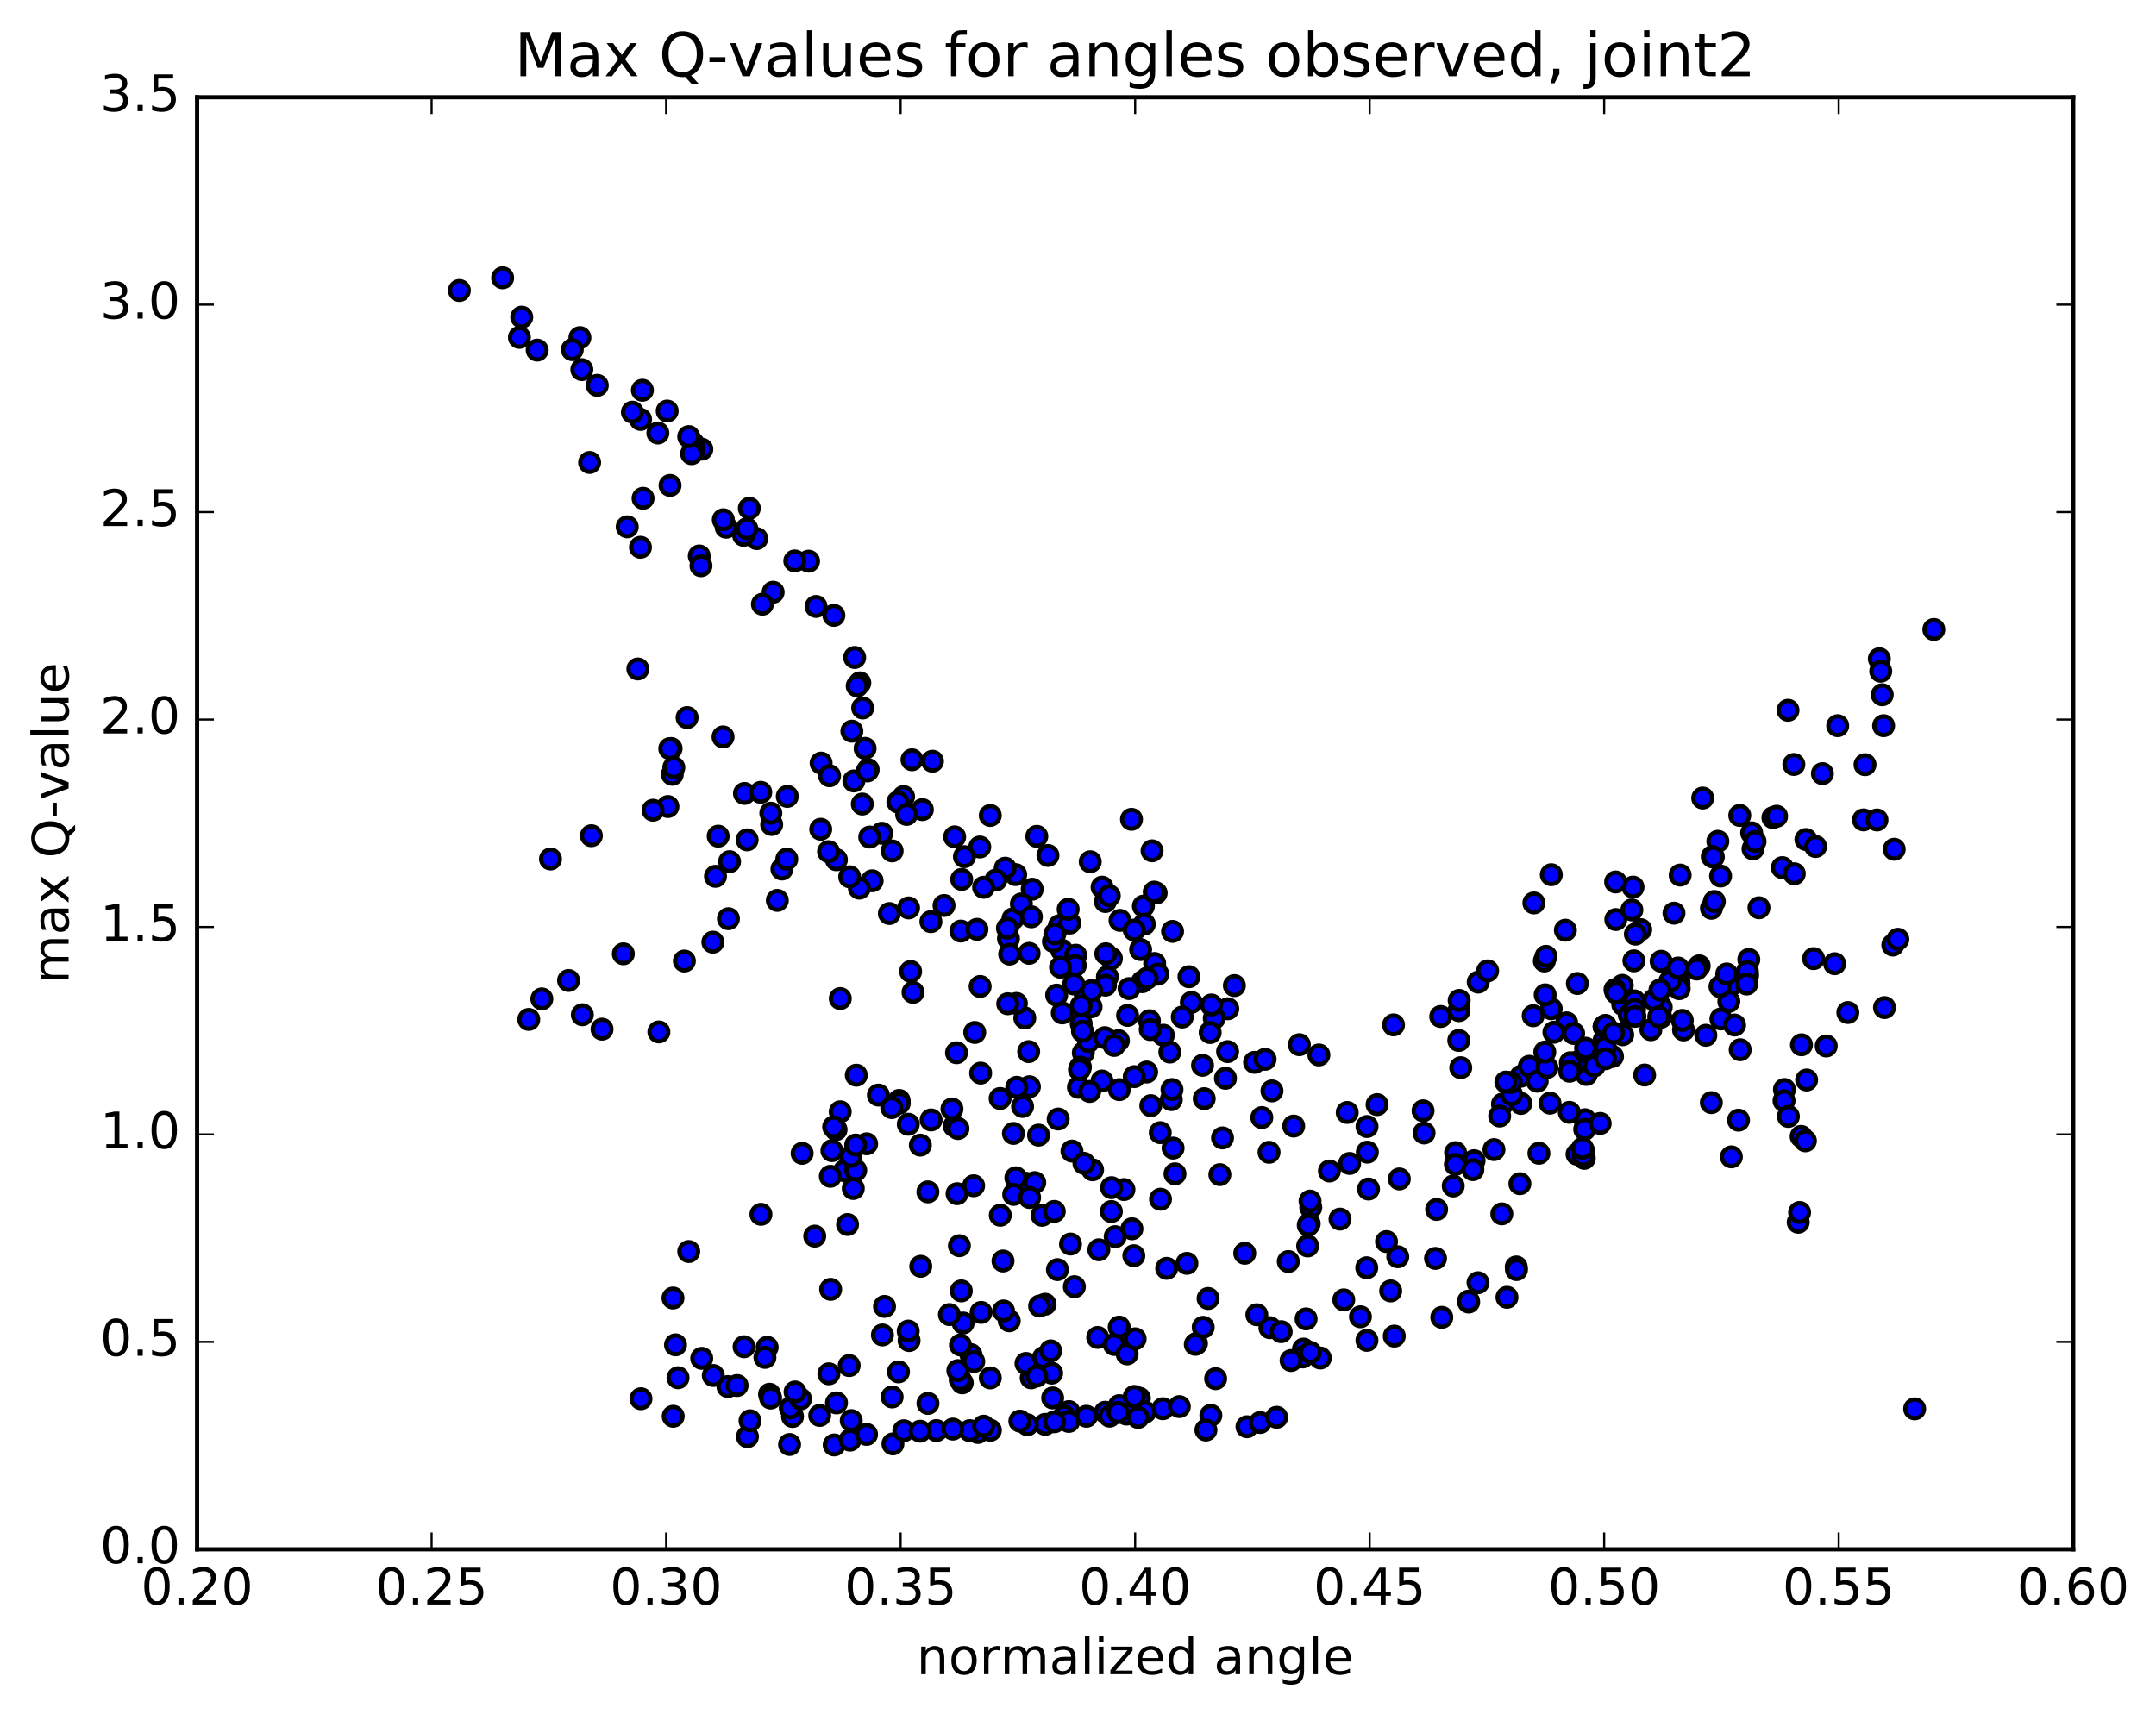 <?xml version="1.0" encoding="utf-8" standalone="no"?>
<!DOCTYPE svg PUBLIC "-//W3C//DTD SVG 1.1//EN"
  "http://www.w3.org/Graphics/SVG/1.1/DTD/svg11.dtd">
<!-- Created with matplotlib (http://matplotlib.org/) -->
<svg height="408pt" version="1.1" viewBox="0 0 513 408" width="513pt" xmlns="http://www.w3.org/2000/svg" xmlns:xlink="http://www.w3.org/1999/xlink">
 <defs>
  <style type="text/css">
*{stroke-linecap:butt;stroke-linejoin:round;stroke-miterlimit:100000;}
  </style>
 </defs>
 <g id="figure_1">
  <g id="patch_1">
   <path d="M 0 408.169 
L 513.857 408.169 
L 513.857 0 
L 0 0 
z
" style="fill:#ffffff;"/>
  </g>
  <g id="axes_1">
   <g id="patch_2">
    <path d="M 46.898 368.742 
L 493.298 368.742 
L 493.298 23.142 
L 46.898 23.142 
z
" style="fill:#ffffff;"/>
   </g>
   <g id="PathCollection_1">
    <defs>
     <path d="M 0 2.236 
C 0.593 2.236 1.162 2 1.581 1.581 
C 2 1.162 2.236 0.593 2.236 0 
C 2.236 -0.593 2 -1.162 1.581 -1.581 
C 1.162 -2 0.593 -2.236 0 -2.236 
C -0.593 -2.236 -1.162 -2 -1.581 -1.581 
C -2 -1.162 -2.236 -0.593 -2.236 0 
C -2.236 0.593 -2 1.162 -1.581 1.581 
C -1.162 2 -0.593 2.236 0 2.236 
z
" id="m0285bb5f05" style="stroke:#000000;"/>
    </defs>
    <g clip-path="url(#pae68850b8f)">
     <use style="fill:#0000ff;stroke:#000000;" x="455.575" xlink:href="#m0285bb5f05" y="335.311"/>
     <use style="fill:#0000ff;stroke:#000000;" x="381.697" xlink:href="#m0285bb5f05" y="244.304"/>
     <use style="fill:#0000ff;stroke:#000000;" x="381.711" xlink:href="#m0285bb5f05" y="247.502"/>
     <use style="fill:#0000ff;stroke:#000000;" x="386.11" xlink:href="#m0285bb5f05" y="246.269"/>
     <use style="fill:#0000ff;stroke:#000000;" x="399.459" xlink:href="#m0285bb5f05" y="233.537"/>
     <use style="fill:#0000ff;stroke:#000000;" x="399.504" xlink:href="#m0285bb5f05" y="234.016"/>
     <use style="fill:#0000ff;stroke:#000000;" x="399.542" xlink:href="#m0285bb5f05" y="235.299"/>
     <use style="fill:#0000ff;stroke:#000000;" x="395.183" xlink:href="#m0285bb5f05" y="242.13"/>
     <use style="fill:#0000ff;stroke:#000000;" x="377.453" xlink:href="#m0285bb5f05" y="255.725"/>
     <use style="fill:#0000ff;stroke:#000000;" x="361.89" xlink:href="#m0285bb5f05" y="262.62"/>
     <use style="fill:#0000ff;stroke:#000000;" x="361.895" xlink:href="#m0285bb5f05" y="256.139"/>
     <use style="fill:#0000ff;stroke:#000000;" x="357.501" xlink:href="#m0285bb5f05" y="262.775"/>
     <use style="fill:#0000ff;stroke:#000000;" x="346.339" xlink:href="#m0285bb5f05" y="274.336"/>
     <use style="fill:#0000ff;stroke:#000000;" x="346.297" xlink:href="#m0285bb5f05" y="277.145"/>
     <use style="fill:#0000ff;stroke:#000000;" x="341.831" xlink:href="#m0285bb5f05" y="287.855"/>
     <use style="fill:#0000ff;stroke:#000000;" x="332.588" xlink:href="#m0285bb5f05" y="299.113"/>
     <use style="fill:#0000ff;stroke:#000000;" x="341.566" xlink:href="#m0285bb5f05" y="299.509"/>
     <use style="fill:#0000ff;stroke:#000000;" x="323.701" xlink:href="#m0285bb5f05" y="313.401"/>
     <use style="fill:#0000ff;stroke:#000000;" x="310.153" xlink:href="#m0285bb5f05" y="321.081"/>
     <use style="fill:#0000ff;stroke:#000000;" x="309.961" xlink:href="#m0285bb5f05" y="322.951"/>
     <use style="fill:#0000ff;stroke:#000000;" x="314.157" xlink:href="#m0285bb5f05" y="323.211"/>
     <use style="fill:#0000ff;stroke:#000000;" x="331.757" xlink:href="#m0285bb5f05" y="317.997"/>
     <use style="fill:#0000ff;stroke:#000000;" x="349.455" xlink:href="#m0285bb5f05" y="309.891"/>
     <use style="fill:#0000ff;stroke:#000000;" x="358.568" xlink:href="#m0285bb5f05" y="308.761"/>
     <use style="fill:#0000ff;stroke:#000000;" x="349.406" xlink:href="#m0285bb5f05" y="309.675"/>
     <use style="fill:#0000ff;stroke:#000000;" x="360.773" xlink:href="#m0285bb5f05" y="301.536"/>
     <use style="fill:#0000ff;stroke:#000000;" x="351.678" xlink:href="#m0285bb5f05" y="305.294"/>
     <use style="fill:#0000ff;stroke:#000000;" x="360.832" xlink:href="#m0285bb5f05" y="302.172"/>
     <use style="fill:#0000ff;stroke:#000000;" x="343.062" xlink:href="#m0285bb5f05" y="313.53"/>
     <use style="fill:#0000ff;stroke:#000000;" x="325.254" xlink:href="#m0285bb5f05" y="319.011"/>
     <use style="fill:#0000ff;stroke:#000000;" x="311.775" xlink:href="#m0285bb5f05" y="321.869"/>
     <use style="fill:#0000ff;stroke:#000000;" x="307.202" xlink:href="#m0285bb5f05" y="323.804"/>
     <use style="fill:#0000ff;stroke:#000000;" x="289.246" xlink:href="#m0285bb5f05" y="328.129"/>
     <use style="fill:#0000ff;stroke:#000000;" x="271.105" xlink:href="#m0285bb5f05" y="332.78"/>
     <use style="fill:#0000ff;stroke:#000000;" x="266.327" xlink:href="#m0285bb5f05" y="334.533"/>
     <use style="fill:#0000ff;stroke:#000000;" x="254.323" xlink:href="#m0285bb5f05" y="335.955"/>
     <use style="fill:#0000ff;stroke:#000000;" x="262.993" xlink:href="#m0285bb5f05" y="336.113"/>
     <use style="fill:#0000ff;stroke:#000000;" x="253.247" xlink:href="#m0285bb5f05" y="337.012"/>
     <use style="fill:#0000ff;stroke:#000000;" x="264.023" xlink:href="#m0285bb5f05" y="337.051"/>
     <use style="fill:#0000ff;stroke:#000000;" x="268.025" xlink:href="#m0285bb5f05" y="336.558"/>
     <use style="fill:#0000ff;stroke:#000000;" x="276.691" xlink:href="#m0285bb5f05" y="335.279"/>
     <use style="fill:#0000ff;stroke:#000000;" x="258.515" xlink:href="#m0285bb5f05" y="337.077"/>
     <use style="fill:#0000ff;stroke:#000000;" x="248.692" xlink:href="#m0285bb5f05" y="339"/>
     <use style="fill:#0000ff;stroke:#000000;" x="266.023" xlink:href="#m0285bb5f05" y="336.184"/>
     <use style="fill:#0000ff;stroke:#000000;" x="272.477" xlink:href="#m0285bb5f05" y="336.067"/>
     <use style="fill:#0000ff;stroke:#000000;" x="254.298" xlink:href="#m0285bb5f05" y="338.305"/>
     <use style="fill:#0000ff;stroke:#000000;" x="244.457" xlink:href="#m0285bb5f05" y="339.097"/>
     <use style="fill:#0000ff;stroke:#000000;" x="250.894" xlink:href="#m0285bb5f05" y="338.387"/>
     <use style="fill:#0000ff;stroke:#000000;" x="232.671" xlink:href="#m0285bb5f05" y="340.932"/>
     <use style="fill:#0000ff;stroke:#000000;" x="222.8" xlink:href="#m0285bb5f05" y="340.478"/>
     <use style="fill:#0000ff;stroke:#000000;" x="235.653" xlink:href="#m0285bb5f05" y="340.401"/>
     <use style="fill:#0000ff;stroke:#000000;" x="230.756" xlink:href="#m0285bb5f05" y="340.495"/>
     <use style="fill:#0000ff;stroke:#000000;" x="212.464" xlink:href="#m0285bb5f05" y="343.654"/>
     <use style="fill:#0000ff;stroke:#000000;" x="198.49" xlink:href="#m0285bb5f05" y="343.903"/>
     <use style="fill:#0000ff;stroke:#000000;" x="202.251" xlink:href="#m0285bb5f05" y="342.754"/>
     <use style="fill:#0000ff;stroke:#000000;" x="215.062" xlink:href="#m0285bb5f05" y="340.518"/>
     <use style="fill:#0000ff;stroke:#000000;" x="218.934" xlink:href="#m0285bb5f05" y="340.631"/>
     <use style="fill:#0000ff;stroke:#000000;" x="234.041" xlink:href="#m0285bb5f05" y="339.43"/>
     <use style="fill:#0000ff;stroke:#000000;" x="242.664" xlink:href="#m0285bb5f05" y="338.22"/>
     <use style="fill:#0000ff;stroke:#000000;" x="226.723" xlink:href="#m0285bb5f05" y="340.124"/>
     <use style="fill:#0000ff;stroke:#000000;" x="206.182" xlink:href="#m0285bb5f05" y="341.391"/>
     <use style="fill:#0000ff;stroke:#000000;" x="187.871" xlink:href="#m0285bb5f05" y="343.793"/>
     <use style="fill:#0000ff;stroke:#000000;" x="177.847" xlink:href="#m0285bb5f05" y="341.93"/>
     <use style="fill:#0000ff;stroke:#000000;" x="195.043" xlink:href="#m0285bb5f05" y="336.88"/>
     <use style="fill:#0000ff;stroke:#000000;" x="212.273" xlink:href="#m0285bb5f05" y="332.478"/>
     <use style="fill:#0000ff;stroke:#000000;" x="220.8" xlink:href="#m0285bb5f05" y="334.009"/>
     <use style="fill:#0000ff;stroke:#000000;" x="202.543" xlink:href="#m0285bb5f05" y="338.098"/>
     <use style="fill:#0000ff;stroke:#000000;" x="188.571" xlink:href="#m0285bb5f05" y="337.131"/>
     <use style="fill:#0000ff;stroke:#000000;" x="188.043" xlink:href="#m0285bb5f05" y="335.09"/>
     <use style="fill:#0000ff;stroke:#000000;" x="183.107" xlink:href="#m0285bb5f05" y="331.835"/>
     <use style="fill:#0000ff;stroke:#000000;" x="173.208" xlink:href="#m0285bb5f05" y="330.005"/>
     <use style="fill:#0000ff;stroke:#000000;" x="190.485" xlink:href="#m0285bb5f05" y="332.958"/>
     <use style="fill:#0000ff;stroke:#000000;" x="199.035" xlink:href="#m0285bb5f05" y="333.891"/>
     <use style="fill:#0000ff;stroke:#000000;" x="189.18" xlink:href="#m0285bb5f05" y="331.29"/>
     <use style="fill:#0000ff;stroke:#000000;" x="202.057" xlink:href="#m0285bb5f05" y="325.01"/>
     <use style="fill:#0000ff;stroke:#000000;" x="197.22" xlink:href="#m0285bb5f05" y="326.97"/>
     <use style="fill:#0000ff;stroke:#000000;" x="183.37" xlink:href="#m0285bb5f05" y="332.737"/>
     <use style="fill:#0000ff;stroke:#000000;" x="178.462" xlink:href="#m0285bb5f05" y="338.145"/>
     <use style="fill:#0000ff;stroke:#000000;" x="160.179" xlink:href="#m0285bb5f05" y="337.078"/>
     <use style="fill:#0000ff;stroke:#000000;" x="152.513" xlink:href="#m0285bb5f05" y="332.9"/>
     <use style="fill:#0000ff;stroke:#000000;" x="169.72" xlink:href="#m0285bb5f05" y="327.37"/>
     <use style="fill:#0000ff;stroke:#000000;" x="182.54" xlink:href="#m0285bb5f05" y="320.662"/>
     <use style="fill:#0000ff;stroke:#000000;" x="182.008" xlink:href="#m0285bb5f05" y="323.059"/>
     <use style="fill:#0000ff;stroke:#000000;" x="177.047" xlink:href="#m0285bb5f05" y="320.523"/>
     <use style="fill:#0000ff;stroke:#000000;" x="166.972" xlink:href="#m0285bb5f05" y="323.287"/>
     <use style="fill:#0000ff;stroke:#000000;" x="175.383" xlink:href="#m0285bb5f05" y="329.758"/>
     <use style="fill:#0000ff;stroke:#000000;" x="161.329" xlink:href="#m0285bb5f05" y="327.91"/>
     <use style="fill:#0000ff;stroke:#000000;" x="160.735" xlink:href="#m0285bb5f05" y="320.075"/>
     <use style="fill:#0000ff;stroke:#000000;" x="160.131" xlink:href="#m0285bb5f05" y="308.931"/>
     <use style="fill:#0000ff;stroke:#000000;" x="163.881" xlink:href="#m0285bb5f05" y="297.868"/>
     <use style="fill:#0000ff;stroke:#000000;" x="181.061" xlink:href="#m0285bb5f05" y="289.015"/>
     <use style="fill:#0000ff;stroke:#000000;" x="193.857" xlink:href="#m0285bb5f05" y="294.204"/>
     <use style="fill:#0000ff;stroke:#000000;" x="197.646" xlink:href="#m0285bb5f05" y="306.87"/>
     <use style="fill:#0000ff;stroke:#000000;" x="210.464" xlink:href="#m0285bb5f05" y="310.929"/>
     <use style="fill:#0000ff;stroke:#000000;" x="209.967" xlink:href="#m0285bb5f05" y="317.722"/>
     <use style="fill:#0000ff;stroke:#000000;" x="213.781" xlink:href="#m0285bb5f05" y="326.513"/>
     <use style="fill:#0000ff;stroke:#000000;" x="231.023" xlink:href="#m0285bb5f05" y="322.407"/>
     <use style="fill:#0000ff;stroke:#000000;" x="248.29" xlink:href="#m0285bb5f05" y="323.117"/>
     <use style="fill:#0000ff;stroke:#000000;" x="261.187" xlink:href="#m0285bb5f05" y="318.313"/>
     <use style="fill:#0000ff;stroke:#000000;" x="265.127" xlink:href="#m0285bb5f05" y="319.988"/>
     <use style="fill:#0000ff;stroke:#000000;" x="284.69" xlink:href="#m0285bb5f05" y="319.754"/>
     <use style="fill:#0000ff;stroke:#000000;" x="302.164" xlink:href="#m0285bb5f05" y="315.992"/>
     <use style="fill:#0000ff;stroke:#000000;" x="319.733" xlink:href="#m0285bb5f05" y="309.368"/>
     <use style="fill:#0000ff;stroke:#000000;" x="330.897" xlink:href="#m0285bb5f05" y="307.244"/>
     <use style="fill:#0000ff;stroke:#000000;" x="310.772" xlink:href="#m0285bb5f05" y="313.901"/>
     <use style="fill:#0000ff;stroke:#000000;" x="299.053" xlink:href="#m0285bb5f05" y="312.916"/>
     <use style="fill:#0000ff;stroke:#000000;" x="318.842" xlink:href="#m0285bb5f05" y="290.154"/>
     <use style="fill:#0000ff;stroke:#000000;" x="325.624" xlink:href="#m0285bb5f05" y="282.997"/>
     <use style="fill:#0000ff;stroke:#000000;" x="316.326" xlink:href="#m0285bb5f05" y="278.706"/>
     <use style="fill:#0000ff;stroke:#000000;" x="325.35" xlink:href="#m0285bb5f05" y="274.217"/>
     <use style="fill:#0000ff;stroke:#000000;" x="311.893" xlink:href="#m0285bb5f05" y="287.384"/>
     <use style="fill:#0000ff;stroke:#000000;" x="311.712" xlink:href="#m0285bb5f05" y="285.86"/>
     <use style="fill:#0000ff;stroke:#000000;" x="311.51" xlink:href="#m0285bb5f05" y="291.241"/>
     <use style="fill:#0000ff;stroke:#000000;" x="311.287" xlink:href="#m0285bb5f05" y="291.594"/>
     <use style="fill:#0000ff;stroke:#000000;" x="311.146" xlink:href="#m0285bb5f05" y="296.537"/>
     <use style="fill:#0000ff;stroke:#000000;" x="306.543" xlink:href="#m0285bb5f05" y="300.248"/>
     <use style="fill:#0000ff;stroke:#000000;" x="286.293" xlink:href="#m0285bb5f05" y="315.903"/>
     <use style="fill:#0000ff;stroke:#000000;" x="268.188" xlink:href="#m0285bb5f05" y="322.233"/>
     <use style="fill:#0000ff;stroke:#000000;" x="250.006" xlink:href="#m0285bb5f05" y="321.511"/>
     <use style="fill:#0000ff;stroke:#000000;" x="240.137" xlink:href="#m0285bb5f05" y="314.357"/>
     <use style="fill:#0000ff;stroke:#000000;" x="248.672" xlink:href="#m0285bb5f05" y="310.413"/>
     <use style="fill:#0000ff;stroke:#000000;" x="238.783" xlink:href="#m0285bb5f05" y="312.013"/>
     <use style="fill:#0000ff;stroke:#000000;" x="247.363" xlink:href="#m0285bb5f05" y="310.829"/>
     <use style="fill:#0000ff;stroke:#000000;" x="233.441" xlink:href="#m0285bb5f05" y="312.359"/>
     <use style="fill:#0000ff;stroke:#000000;" x="228.522" xlink:href="#m0285bb5f05" y="320.103"/>
     <use style="fill:#0000ff;stroke:#000000;" x="216.308" xlink:href="#m0285bb5f05" y="319.054"/>
     <use style="fill:#0000ff;stroke:#000000;" x="229.172" xlink:href="#m0285bb5f05" y="314.878"/>
     <use style="fill:#0000ff;stroke:#000000;" x="228.733" xlink:href="#m0285bb5f05" y="307.237"/>
     <use style="fill:#0000ff;stroke:#000000;" x="228.278" xlink:href="#m0285bb5f05" y="296.483"/>
     <use style="fill:#0000ff;stroke:#000000;" x="227.724" xlink:href="#m0285bb5f05" y="284.108"/>
     <use style="fill:#0000ff;stroke:#000000;" x="231.664" xlink:href="#m0285bb5f05" y="282.214"/>
     <use style="fill:#0000ff;stroke:#000000;" x="244.563" xlink:href="#m0285bb5f05" y="281.82"/>
     <use style="fill:#0000ff;stroke:#000000;" x="244.088" xlink:href="#m0285bb5f05" y="281.615"/>
     <use style="fill:#0000ff;stroke:#000000;" x="247.944" xlink:href="#m0285bb5f05" y="289.252"/>
     <use style="fill:#0000ff;stroke:#000000;" x="267.431" xlink:href="#m0285bb5f05" y="283.116"/>
     <use style="fill:#0000ff;stroke:#000000;" x="276.073" xlink:href="#m0285bb5f05" y="269.576"/>
     <use style="fill:#0000ff;stroke:#000000;" x="262.221" xlink:href="#m0285bb5f05" y="257.279"/>
     <use style="fill:#0000ff;stroke:#000000;" x="266.113" xlink:href="#m0285bb5f05" y="247.677"/>
     <use style="fill:#0000ff;stroke:#000000;" x="283.469" xlink:href="#m0285bb5f05" y="238.579"/>
     <use style="fill:#0000ff;stroke:#000000;" x="292.145" xlink:href="#m0285bb5f05" y="240.091"/>
     <use style="fill:#0000ff;stroke:#000000;" x="278.354" xlink:href="#m0285bb5f05" y="250.396"/>
     <use style="fill:#0000ff;stroke:#000000;" x="273.496" xlink:href="#m0285bb5f05" y="242.939"/>
     <use style="fill:#0000ff;stroke:#000000;" x="259.611" xlink:href="#m0285bb5f05" y="239.624"/>
     <use style="fill:#0000ff;stroke:#000000;" x="263.496" xlink:href="#m0285bb5f05" y="232.493"/>
     <use style="fill:#0000ff;stroke:#000000;" x="272.062" xlink:href="#m0285bb5f05" y="215.667"/>
     <use style="fill:#0000ff;stroke:#000000;" x="262.234" xlink:href="#m0285bb5f05" y="211.148"/>
     <use style="fill:#0000ff;stroke:#000000;" x="275.098" xlink:href="#m0285bb5f05" y="212.548"/>
     <use style="fill:#0000ff;stroke:#000000;" x="274.638" xlink:href="#m0285bb5f05" y="212.318"/>
     <use style="fill:#0000ff;stroke:#000000;" x="274.124" xlink:href="#m0285bb5f05" y="202.496"/>
     <use style="fill:#0000ff;stroke:#000000;" x="269.229" xlink:href="#m0285bb5f05" y="194.999"/>
     <use style="fill:#0000ff;stroke:#000000;" x="259.409" xlink:href="#m0285bb5f05" y="205.098"/>
     <use style="fill:#0000ff;stroke:#000000;" x="272.277" xlink:href="#m0285bb5f05" y="219.945"/>
     <use style="fill:#0000ff;stroke:#000000;" x="271.8" xlink:href="#m0285bb5f05" y="233.652"/>
     <use style="fill:#0000ff;stroke:#000000;" x="271.399" xlink:href="#m0285bb5f05" y="225.999"/>
     <use style="fill:#0000ff;stroke:#000000;" x="266.499" xlink:href="#m0285bb5f05" y="219.053"/>
     <use style="fill:#0000ff;stroke:#000000;" x="252.625" xlink:href="#m0285bb5f05" y="226.148"/>
     <use style="fill:#0000ff;stroke:#000000;" x="252.063" xlink:href="#m0285bb5f05" y="220.318"/>
     <use style="fill:#0000ff;stroke:#000000;" x="255.955" xlink:href="#m0285bb5f05" y="227.338"/>
     <use style="fill:#0000ff;stroke:#000000;" x="264.45" xlink:href="#m0285bb5f05" y="228.124"/>
     <use style="fill:#0000ff;stroke:#000000;" x="250.655" xlink:href="#m0285bb5f05" y="224.087"/>
     <use style="fill:#0000ff;stroke:#000000;" x="254.533" xlink:href="#m0285bb5f05" y="219.698"/>
     <use style="fill:#0000ff;stroke:#000000;" x="263.014" xlink:href="#m0285bb5f05" y="214.566"/>
     <use style="fill:#0000ff;stroke:#000000;" x="250.993" xlink:href="#m0285bb5f05" y="222.271"/>
     <use style="fill:#0000ff;stroke:#000000;" x="268.298" xlink:href="#m0285bb5f05" y="241.669"/>
     <use style="fill:#0000ff;stroke:#000000;" x="276.817" xlink:href="#m0285bb5f05" y="246.385"/>
     <use style="fill:#0000ff;stroke:#000000;" x="263.042" xlink:href="#m0285bb5f05" y="234.471"/>
     <use style="fill:#0000ff;stroke:#000000;" x="258.177" xlink:href="#m0285bb5f05" y="236.402"/>
     <use style="fill:#0000ff;stroke:#000000;" x="239.954" xlink:href="#m0285bb5f05" y="223.398"/>
     <use style="fill:#0000ff;stroke:#000000;" x="219.468" xlink:href="#m0285bb5f05" y="192.694"/>
     <use style="fill:#0000ff;stroke:#000000;" x="209.812" xlink:href="#m0285bb5f05" y="198.316"/>
     <use style="fill:#0000ff;stroke:#000000;" x="227.152" xlink:href="#m0285bb5f05" y="199.178"/>
     <use style="fill:#0000ff;stroke:#000000;" x="235.628" xlink:href="#m0285bb5f05" y="194.08"/>
     <use style="fill:#0000ff;stroke:#000000;" x="221.873" xlink:href="#m0285bb5f05" y="181.172"/>
     <use style="fill:#0000ff;stroke:#000000;" x="217.001" xlink:href="#m0285bb5f05" y="180.83"/>
     <use style="fill:#0000ff;stroke:#000000;" x="203.171" xlink:href="#m0285bb5f05" y="185.868"/>
     <use style="fill:#0000ff;stroke:#000000;" x="202.695" xlink:href="#m0285bb5f05" y="174.023"/>
     <use style="fill:#0000ff;stroke:#000000;" x="206.573" xlink:href="#m0285bb5f05" y="183.18"/>
     <use style="fill:#0000ff;stroke:#000000;" x="214.993" xlink:href="#m0285bb5f05" y="189.582"/>
     <use style="fill:#0000ff;stroke:#000000;" x="205.18" xlink:href="#m0285bb5f05" y="191.367"/>
     <use style="fill:#0000ff;stroke:#000000;" x="213.634" xlink:href="#m0285bb5f05" y="190.875"/>
     <use style="fill:#0000ff;stroke:#000000;" x="195.377" xlink:href="#m0285bb5f05" y="181.618"/>
     <use style="fill:#0000ff;stroke:#000000;" x="177.14" xlink:href="#m0285bb5f05" y="188.838"/>
     <use style="fill:#0000ff;stroke:#000000;" x="158.926" xlink:href="#m0285bb5f05" y="191.957"/>
     <use style="fill:#0000ff;stroke:#000000;" x="140.714" xlink:href="#m0285bb5f05" y="198.899"/>
     <use style="fill:#0000ff;stroke:#000000;" x="130.985" xlink:href="#m0285bb5f05" y="204.444"/>
     <use style="fill:#0000ff;stroke:#000000;" x="148.314" xlink:href="#m0285bb5f05" y="227.012"/>
     <use style="fill:#0000ff;stroke:#000000;" x="156.771" xlink:href="#m0285bb5f05" y="245.599"/>
     <use style="fill:#0000ff;stroke:#000000;" x="138.566" xlink:href="#m0285bb5f05" y="241.514"/>
     <use style="fill:#0000ff;stroke:#000000;" x="128.924" xlink:href="#m0285bb5f05" y="237.739"/>
     <use style="fill:#0000ff;stroke:#000000;" x="135.285" xlink:href="#m0285bb5f05" y="233.359"/>
     <use style="fill:#0000ff;stroke:#000000;" x="125.815" xlink:href="#m0285bb5f05" y="242.625"/>
     <use style="fill:#0000ff;stroke:#000000;" x="143.251" xlink:href="#m0285bb5f05" y="244.942"/>
     <use style="fill:#0000ff;stroke:#000000;" x="162.843" xlink:href="#m0285bb5f05" y="228.732"/>
     <use style="fill:#0000ff;stroke:#000000;" x="173.593" xlink:href="#m0285bb5f05" y="205.077"/>
     <use style="fill:#0000ff;stroke:#000000;" x="159.967" xlink:href="#m0285bb5f05" y="184.285"/>
     <use style="fill:#0000ff;stroke:#000000;" x="159.685" xlink:href="#m0285bb5f05" y="178.144"/>
     <use style="fill:#0000ff;stroke:#000000;" x="159.365" xlink:href="#m0285bb5f05" y="178.17"/>
     <use style="fill:#0000ff;stroke:#000000;" x="163.488" xlink:href="#m0285bb5f05" y="170.786"/>
     <use style="fill:#0000ff;stroke:#000000;" x="172.046" xlink:href="#m0285bb5f05" y="175.382"/>
     <use style="fill:#0000ff;stroke:#000000;" x="160.328" xlink:href="#m0285bb5f05" y="182.681"/>
     <use style="fill:#0000ff;stroke:#000000;" x="177.771" xlink:href="#m0285bb5f05" y="199.89"/>
     <use style="fill:#0000ff;stroke:#000000;" x="381.697" xlink:href="#m0285bb5f05" y="244.304"/>
     <use style="fill:#0000ff;stroke:#000000;" x="386.12" xlink:href="#m0285bb5f05" y="239.072"/>
     <use style="fill:#0000ff;stroke:#000000;" x="395.275" xlink:href="#m0285bb5f05" y="239.716"/>
     <use style="fill:#0000ff;stroke:#000000;" x="377.535" xlink:href="#m0285bb5f05" y="249.825"/>
     <use style="fill:#0000ff;stroke:#000000;" x="359.678" xlink:href="#m0285bb5f05" y="260.534"/>
     <use style="fill:#0000ff;stroke:#000000;" x="359.587" xlink:href="#m0285bb5f05" y="257.625"/>
     <use style="fill:#0000ff;stroke:#000000;" x="363.89" xlink:href="#m0285bb5f05" y="253.784"/>
     <use style="fill:#0000ff;stroke:#000000;" x="379.389" xlink:href="#m0285bb5f05" y="250.366"/>
     <use style="fill:#0000ff;stroke:#000000;" x="379.333" xlink:href="#m0285bb5f05" y="253.697"/>
     <use style="fill:#0000ff;stroke:#000000;" x="383.68" xlink:href="#m0285bb5f05" y="251.438"/>
     <use style="fill:#0000ff;stroke:#000000;" x="392.811" xlink:href="#m0285bb5f05" y="245.079"/>
     <use style="fill:#0000ff;stroke:#000000;" x="375.004" xlink:href="#m0285bb5f05" y="252.846"/>
     <use style="fill:#0000ff;stroke:#000000;" x="365.76" xlink:href="#m0285bb5f05" y="257.329"/>
     <use style="fill:#0000ff;stroke:#000000;" x="374.751" xlink:href="#m0285bb5f05" y="253.162"/>
     <use style="fill:#0000ff;stroke:#000000;" x="356.833" xlink:href="#m0285bb5f05" y="265.626"/>
     <use style="fill:#0000ff;stroke:#000000;" x="338.848" xlink:href="#m0285bb5f05" y="269.657"/>
     <use style="fill:#0000ff;stroke:#000000;" x="325.271" xlink:href="#m0285bb5f05" y="268.111"/>
     <use style="fill:#0000ff;stroke:#000000;" x="320.561" xlink:href="#m0285bb5f05" y="264.77"/>
     <use style="fill:#0000ff;stroke:#000000;" x="300.237" xlink:href="#m0285bb5f05" y="265.981"/>
     <use style="fill:#0000ff;stroke:#000000;" x="286.533" xlink:href="#m0285bb5f05" y="261.484"/>
     <use style="fill:#0000ff;stroke:#000000;" x="286.134" xlink:href="#m0285bb5f05" y="253.55"/>
     <use style="fill:#0000ff;stroke:#000000;" x="281.31" xlink:href="#m0285bb5f05" y="242.055"/>
     <use style="fill:#0000ff;stroke:#000000;" x="263.109" xlink:href="#m0285bb5f05" y="226.997"/>
     <use style="fill:#0000ff;stroke:#000000;" x="244.864" xlink:href="#m0285bb5f05" y="226.897"/>
     <use style="fill:#0000ff;stroke:#000000;" x="228.631" xlink:href="#m0285bb5f05" y="221.6"/>
     <use style="fill:#0000ff;stroke:#000000;" x="232.456" xlink:href="#m0285bb5f05" y="221.185"/>
     <use style="fill:#0000ff;stroke:#000000;" x="241.02" xlink:href="#m0285bb5f05" y="218.69"/>
     <use style="fill:#0000ff;stroke:#000000;" x="228.825" xlink:href="#m0285bb5f05" y="209.302"/>
     <use style="fill:#0000ff;stroke:#000000;" x="241.669" xlink:href="#m0285bb5f05" y="208.16"/>
     <use style="fill:#0000ff;stroke:#000000;" x="245.6" xlink:href="#m0285bb5f05" y="211.637"/>
     <use style="fill:#0000ff;stroke:#000000;" x="254.162" xlink:href="#m0285bb5f05" y="216.42"/>
     <use style="fill:#0000ff;stroke:#000000;" x="240.24" xlink:href="#m0285bb5f05" y="227.083"/>
     <use style="fill:#0000ff;stroke:#000000;" x="239.72" xlink:href="#m0285bb5f05" y="220.919"/>
     <use style="fill:#0000ff;stroke:#000000;" x="239.182" xlink:href="#m0285bb5f05" y="206.634"/>
     <use style="fill:#0000ff;stroke:#000000;" x="243.026" xlink:href="#m0285bb5f05" y="215.134"/>
     <use style="fill:#0000ff;stroke:#000000;" x="255.859" xlink:href="#m0285bb5f05" y="229.785"/>
     <use style="fill:#0000ff;stroke:#000000;" x="259.728" xlink:href="#m0285bb5f05" y="235.756"/>
     <use style="fill:#0000ff;stroke:#000000;" x="274.745" xlink:href="#m0285bb5f05" y="229.313"/>
     <use style="fill:#0000ff;stroke:#000000;" x="269.885" xlink:href="#m0285bb5f05" y="221.353"/>
     <use style="fill:#0000ff;stroke:#000000;" x="249.351" xlink:href="#m0285bb5f05" y="203.604"/>
     <use style="fill:#0000ff;stroke:#000000;" x="233.127" xlink:href="#m0285bb5f05" y="201.588"/>
     <use style="fill:#0000ff;stroke:#000000;" x="236.949" xlink:href="#m0285bb5f05" y="209.455"/>
     <use style="fill:#0000ff;stroke:#000000;" x="245.4" xlink:href="#m0285bb5f05" y="218.198"/>
     <use style="fill:#0000ff;stroke:#000000;" x="233.217" xlink:href="#m0285bb5f05" y="234.784"/>
     <use style="fill:#0000ff;stroke:#000000;" x="243.84" xlink:href="#m0285bb5f05" y="242.285"/>
     <use style="fill:#0000ff;stroke:#000000;" x="227.6" xlink:href="#m0285bb5f05" y="250.554"/>
     <use style="fill:#0000ff;stroke:#000000;" x="227.052" xlink:href="#m0285bb5f05" y="267.983"/>
     <use style="fill:#0000ff;stroke:#000000;" x="226.51" xlink:href="#m0285bb5f05" y="263.933"/>
     <use style="fill:#0000ff;stroke:#000000;" x="221.546" xlink:href="#m0285bb5f05" y="266.551"/>
     <use style="fill:#0000ff;stroke:#000000;" x="200.938" xlink:href="#m0285bb5f05" y="278.639"/>
     <use style="fill:#0000ff;stroke:#000000;" x="190.859" xlink:href="#m0285bb5f05" y="274.5"/>
     <use style="fill:#0000ff;stroke:#000000;" x="203.613" xlink:href="#m0285bb5f05" y="278.535"/>
     <use style="fill:#0000ff;stroke:#000000;" x="203.03" xlink:href="#m0285bb5f05" y="282.865"/>
     <use style="fill:#0000ff;stroke:#000000;" x="202.44" xlink:href="#m0285bb5f05" y="275.245"/>
     <use style="fill:#0000ff;stroke:#000000;" x="206.209" xlink:href="#m0285bb5f05" y="272.234"/>
     <use style="fill:#0000ff;stroke:#000000;" x="218.984" xlink:href="#m0285bb5f05" y="272.552"/>
     <use style="fill:#0000ff;stroke:#000000;" x="213.942" xlink:href="#m0285bb5f05" y="261.903"/>
     <use style="fill:#0000ff;stroke:#000000;" x="199.923" xlink:href="#m0285bb5f05" y="264.602"/>
     <use style="fill:#0000ff;stroke:#000000;" x="203.604" xlink:href="#m0285bb5f05" y="272.528"/>
     <use style="fill:#0000ff;stroke:#000000;" x="220.787" xlink:href="#m0285bb5f05" y="283.676"/>
     <use style="fill:#0000ff;stroke:#000000;" x="238.015" xlink:href="#m0285bb5f05" y="289.236"/>
     <use style="fill:#0000ff;stroke:#000000;" x="250.856" xlink:href="#m0285bb5f05" y="288.324"/>
     <use style="fill:#0000ff;stroke:#000000;" x="254.717" xlink:href="#m0285bb5f05" y="296.085"/>
     <use style="fill:#0000ff;stroke:#000000;" x="269.783" xlink:href="#m0285bb5f05" y="298.861"/>
     <use style="fill:#0000ff;stroke:#000000;" x="269.33" xlink:href="#m0285bb5f05" y="292.455"/>
     <use style="fill:#0000ff;stroke:#000000;" x="264.434" xlink:href="#m0285bb5f05" y="288.35"/>
     <use style="fill:#0000ff;stroke:#000000;" x="246.207" xlink:href="#m0285bb5f05" y="281.464"/>
     <use style="fill:#0000ff;stroke:#000000;" x="227.94" xlink:href="#m0285bb5f05" y="268.599"/>
     <use style="fill:#0000ff;stroke:#000000;" x="213.972" xlink:href="#m0285bb5f05" y="262.572"/>
     <use style="fill:#0000ff;stroke:#000000;" x="209.004" xlink:href="#m0285bb5f05" y="260.63"/>
     <use style="fill:#0000ff;stroke:#000000;" x="198.933" xlink:href="#m0285bb5f05" y="268.864"/>
     <use style="fill:#0000ff;stroke:#000000;" x="216.118" xlink:href="#m0285bb5f05" y="267.578"/>
     <use style="fill:#0000ff;stroke:#000000;" x="233.336" xlink:href="#m0285bb5f05" y="255.402"/>
     <use style="fill:#0000ff;stroke:#000000;" x="241.838" xlink:href="#m0285bb5f05" y="238.82"/>
     <use style="fill:#0000ff;stroke:#000000;" x="231.928" xlink:href="#m0285bb5f05" y="245.731"/>
     <use style="fill:#0000ff;stroke:#000000;" x="244.763" xlink:href="#m0285bb5f05" y="250.285"/>
     <use style="fill:#0000ff;stroke:#000000;" x="239.785" xlink:href="#m0285bb5f05" y="238.895"/>
     <use style="fill:#0000ff;stroke:#000000;" x="221.503" xlink:href="#m0285bb5f05" y="219.352"/>
     <use style="fill:#0000ff;stroke:#000000;" x="207.519" xlink:href="#m0285bb5f05" y="209.628"/>
     <use style="fill:#0000ff;stroke:#000000;" x="206.942" xlink:href="#m0285bb5f05" y="199.222"/>
     <use style="fill:#0000ff;stroke:#000000;" x="206.379" xlink:href="#m0285bb5f05" y="183.483"/>
     <use style="fill:#0000ff;stroke:#000000;" x="205.844" xlink:href="#m0285bb5f05" y="178.115"/>
     <use style="fill:#0000ff;stroke:#000000;" x="205.27" xlink:href="#m0285bb5f05" y="168.497"/>
     <use style="fill:#0000ff;stroke:#000000;" x="204.588" xlink:href="#m0285bb5f05" y="162.526"/>
     <use style="fill:#0000ff;stroke:#000000;" x="203.963" xlink:href="#m0285bb5f05" y="163.272"/>
     <use style="fill:#0000ff;stroke:#000000;" x="203.359" xlink:href="#m0285bb5f05" y="156.483"/>
     <use style="fill:#0000ff;stroke:#000000;" x="198.415" xlink:href="#m0285bb5f05" y="146.46"/>
     <use style="fill:#0000ff;stroke:#000000;" x="180.067" xlink:href="#m0285bb5f05" y="128.189"/>
     <use style="fill:#0000ff;stroke:#000000;" x="159.433" xlink:href="#m0285bb5f05" y="115.533"/>
     <use style="fill:#0000ff;stroke:#000000;" x="149.244" xlink:href="#m0285bb5f05" y="125.386"/>
     <use style="fill:#0000ff;stroke:#000000;" x="166.385" xlink:href="#m0285bb5f05" y="132.32"/>
     <use style="fill:#0000ff;stroke:#000000;" x="176.942" xlink:href="#m0285bb5f05" y="127.412"/>
     <use style="fill:#0000ff;stroke:#000000;" x="166.796" xlink:href="#m0285bb5f05" y="134.657"/>
     <use style="fill:#0000ff;stroke:#000000;" x="183.963" xlink:href="#m0285bb5f05" y="140.948"/>
     <use style="fill:#0000ff;stroke:#000000;" x="192.395" xlink:href="#m0285bb5f05" y="133.559"/>
     <use style="fill:#0000ff;stroke:#000000;" x="178.295" xlink:href="#m0285bb5f05" y="120.977"/>
     <use style="fill:#0000ff;stroke:#000000;" x="177.691" xlink:href="#m0285bb5f05" y="125.833"/>
     <use style="fill:#0000ff;stroke:#000000;" x="181.415" xlink:href="#m0285bb5f05" y="143.803"/>
     <use style="fill:#0000ff;stroke:#000000;" x="194.173" xlink:href="#m0285bb5f05" y="144.336"/>
     <use style="fill:#0000ff;stroke:#000000;" x="189.112" xlink:href="#m0285bb5f05" y="133.501"/>
     <use style="fill:#0000ff;stroke:#000000;" x="172.779" xlink:href="#m0285bb5f05" y="125.478"/>
     <use style="fill:#0000ff;stroke:#000000;" x="172.106" xlink:href="#m0285bb5f05" y="123.704"/>
     <use style="fill:#0000ff;stroke:#000000;" x="166.996" xlink:href="#m0285bb5f05" y="106.896"/>
     <use style="fill:#0000ff;stroke:#000000;" x="152.854" xlink:href="#m0285bb5f05" y="92.875"/>
     <use style="fill:#0000ff;stroke:#000000;" x="156.533" xlink:href="#m0285bb5f05" y="103.06"/>
     <use style="fill:#0000ff;stroke:#000000;" x="164.92" xlink:href="#m0285bb5f05" y="105.472"/>
     <use style="fill:#0000ff;stroke:#000000;" x="152.421" xlink:href="#m0285bb5f05" y="99.828"/>
     <use style="fill:#0000ff;stroke:#000000;" x="165.144" xlink:href="#m0285bb5f05" y="107.171"/>
     <use style="fill:#0000ff;stroke:#000000;" x="164.559" xlink:href="#m0285bb5f05" y="107.983"/>
     <use style="fill:#0000ff;stroke:#000000;" x="163.872" xlink:href="#m0285bb5f05" y="103.912"/>
     <use style="fill:#0000ff;stroke:#000000;" x="158.756" xlink:href="#m0285bb5f05" y="97.826"/>
     <use style="fill:#0000ff;stroke:#000000;" x="137.987" xlink:href="#m0285bb5f05" y="80.354"/>
     <use style="fill:#0000ff;stroke:#000000;" x="119.598" xlink:href="#m0285bb5f05" y="66.116"/>
     <use style="fill:#0000ff;stroke:#000000;" x="109.302" xlink:href="#m0285bb5f05" y="69.138"/>
     <use style="fill:#0000ff;stroke:#000000;" x="124.145" xlink:href="#m0285bb5f05" y="75.485"/>
     <use style="fill:#0000ff;stroke:#000000;" x="127.815" xlink:href="#m0285bb5f05" y="83.327"/>
     <use style="fill:#0000ff;stroke:#000000;" x="136.169" xlink:href="#m0285bb5f05" y="83.217"/>
     <use style="fill:#0000ff;stroke:#000000;" x="123.588" xlink:href="#m0285bb5f05" y="80.297"/>
     <use style="fill:#0000ff;stroke:#000000;" x="138.446" xlink:href="#m0285bb5f05" y="87.975"/>
     <use style="fill:#0000ff;stroke:#000000;" x="142.117" xlink:href="#m0285bb5f05" y="91.721"/>
     <use style="fill:#0000ff;stroke:#000000;" x="150.475" xlink:href="#m0285bb5f05" y="98.094"/>
     <use style="fill:#0000ff;stroke:#000000;" x="140.298" xlink:href="#m0285bb5f05" y="110.072"/>
     <use style="fill:#0000ff;stroke:#000000;" x="153.011" xlink:href="#m0285bb5f05" y="118.599"/>
     <use style="fill:#0000ff;stroke:#000000;" x="152.39" xlink:href="#m0285bb5f05" y="130.254"/>
     <use style="fill:#0000ff;stroke:#000000;" x="151.775" xlink:href="#m0285bb5f05" y="159.214"/>
     <use style="fill:#0000ff;stroke:#000000;" x="155.382" xlink:href="#m0285bb5f05" y="192.833"/>
     <use style="fill:#0000ff;stroke:#000000;" x="170.241" xlink:href="#m0285bb5f05" y="208.568"/>
     <use style="fill:#0000ff;stroke:#000000;" x="169.621" xlink:href="#m0285bb5f05" y="224.236"/>
     <use style="fill:#0000ff;stroke:#000000;" x="173.323" xlink:href="#m0285bb5f05" y="218.651"/>
     <use style="fill:#0000ff;stroke:#000000;" x="186.055" xlink:href="#m0285bb5f05" y="206.835"/>
     <use style="fill:#0000ff;stroke:#000000;" x="181.014" xlink:href="#m0285bb5f05" y="188.572"/>
     <use style="fill:#0000ff;stroke:#000000;" x="170.883" xlink:href="#m0285bb5f05" y="199.01"/>
     <use style="fill:#0000ff;stroke:#000000;" x="183.617" xlink:href="#m0285bb5f05" y="196.233"/>
     <use style="fill:#0000ff;stroke:#000000;" x="187.324" xlink:href="#m0285bb5f05" y="189.544"/>
     <use style="fill:#0000ff;stroke:#000000;" x="204.479" xlink:href="#m0285bb5f05" y="211.381"/>
     <use style="fill:#0000ff;stroke:#000000;" x="217.248" xlink:href="#m0285bb5f05" y="236.178"/>
     <use style="fill:#0000ff;stroke:#000000;" x="216.674" xlink:href="#m0285bb5f05" y="231.215"/>
     <use style="fill:#0000ff;stroke:#000000;" x="211.619" xlink:href="#m0285bb5f05" y="217.421"/>
     <use style="fill:#0000ff;stroke:#000000;" x="195.282" xlink:href="#m0285bb5f05" y="197.368"/>
     <use style="fill:#0000ff;stroke:#000000;" x="199.012" xlink:href="#m0285bb5f05" y="204.621"/>
     <use style="fill:#0000ff;stroke:#000000;" x="216.18" xlink:href="#m0285bb5f05" y="216.088"/>
     <use style="fill:#0000ff;stroke:#000000;" x="224.624" xlink:href="#m0285bb5f05" y="215.509"/>
     <use style="fill:#0000ff;stroke:#000000;" x="212.276" xlink:href="#m0285bb5f05" y="202.519"/>
     <use style="fill:#0000ff;stroke:#000000;" x="229.478" xlink:href="#m0285bb5f05" y="203.888"/>
     <use style="fill:#0000ff;stroke:#000000;" x="246.695" xlink:href="#m0285bb5f05" y="199.056"/>
     <use style="fill:#0000ff;stroke:#000000;" x="263.947" xlink:href="#m0285bb5f05" y="213.181"/>
     <use style="fill:#0000ff;stroke:#000000;" x="279" xlink:href="#m0285bb5f05" y="221.676"/>
     <use style="fill:#0000ff;stroke:#000000;" x="282.908" xlink:href="#m0285bb5f05" y="232.461"/>
     <use style="fill:#0000ff;stroke:#000000;" x="293.711" xlink:href="#m0285bb5f05" y="234.573"/>
     <use style="fill:#0000ff;stroke:#000000;" x="275.492" xlink:href="#m0285bb5f05" y="231.849"/>
     <use style="fill:#0000ff;stroke:#000000;" x="257.249" xlink:href="#m0285bb5f05" y="243.611"/>
     <use style="fill:#0000ff;stroke:#000000;" x="243.314" xlink:href="#m0285bb5f05" y="263.338"/>
     <use style="fill:#0000ff;stroke:#000000;" x="247.111" xlink:href="#m0285bb5f05" y="270.166"/>
     <use style="fill:#0000ff;stroke:#000000;" x="259.968" xlink:href="#m0285bb5f05" y="278.415"/>
     <use style="fill:#0000ff;stroke:#000000;" x="255.063" xlink:href="#m0285bb5f05" y="273.959"/>
     <use style="fill:#0000ff;stroke:#000000;" x="241.137" xlink:href="#m0285bb5f05" y="269.763"/>
     <use style="fill:#0000ff;stroke:#000000;" x="244.94" xlink:href="#m0285bb5f05" y="258.646"/>
     <use style="fill:#0000ff;stroke:#000000;" x="257.765" xlink:href="#m0285bb5f05" y="250.578"/>
     <use style="fill:#0000ff;stroke:#000000;" x="257.256" xlink:href="#m0285bb5f05" y="239.387"/>
     <use style="fill:#0000ff;stroke:#000000;" x="252.339" xlink:href="#m0285bb5f05" y="230.21"/>
     <use style="fill:#0000ff;stroke:#000000;" x="234.041" xlink:href="#m0285bb5f05" y="211.177"/>
     <use style="fill:#0000ff;stroke:#000000;" x="215.721" xlink:href="#m0285bb5f05" y="193.833"/>
     <use style="fill:#0000ff;stroke:#000000;" x="197.393" xlink:href="#m0285bb5f05" y="184.631"/>
     <use style="fill:#0000ff;stroke:#000000;" x="183.41" xlink:href="#m0285bb5f05" y="193.537"/>
     <use style="fill:#0000ff;stroke:#000000;" x="187.209" xlink:href="#m0285bb5f05" y="204.478"/>
     <use style="fill:#0000ff;stroke:#000000;" x="202.171" xlink:href="#m0285bb5f05" y="208.686"/>
     <use style="fill:#0000ff;stroke:#000000;" x="197.141" xlink:href="#m0285bb5f05" y="202.697"/>
     <use style="fill:#0000ff;stroke:#000000;" x="184.959" xlink:href="#m0285bb5f05" y="214.297"/>
     <use style="fill:#0000ff;stroke:#000000;" x="199.94" xlink:href="#m0285bb5f05" y="237.66"/>
     <use style="fill:#0000ff;stroke:#000000;" x="203.751" xlink:href="#m0285bb5f05" y="255.903"/>
     <use style="fill:#0000ff;stroke:#000000;" x="212.182" xlink:href="#m0285bb5f05" y="263.607"/>
     <use style="fill:#0000ff;stroke:#000000;" x="198.361" xlink:href="#m0285bb5f05" y="268.204"/>
     <use style="fill:#0000ff;stroke:#000000;" x="197.948" xlink:href="#m0285bb5f05" y="273.854"/>
     <use style="fill:#0000ff;stroke:#000000;" x="197.575" xlink:href="#m0285bb5f05" y="279.964"/>
     <use style="fill:#0000ff;stroke:#000000;" x="201.664" xlink:href="#m0285bb5f05" y="291.437"/>
     <use style="fill:#0000ff;stroke:#000000;" x="219.085" xlink:href="#m0285bb5f05" y="301.384"/>
     <use style="fill:#0000ff;stroke:#000000;" x="238.657" xlink:href="#m0285bb5f05" y="300.121"/>
     <use style="fill:#0000ff;stroke:#000000;" x="251.609" xlink:href="#m0285bb5f05" y="302.177"/>
     <use style="fill:#0000ff;stroke:#000000;" x="255.637" xlink:href="#m0285bb5f05" y="306.238"/>
     <use style="fill:#0000ff;stroke:#000000;" x="266.299" xlink:href="#m0285bb5f05" y="315.853"/>
     <use style="fill:#0000ff;stroke:#000000;" x="250.236" xlink:href="#m0285bb5f05" y="326.813"/>
     <use style="fill:#0000ff;stroke:#000000;" x="245.366" xlink:href="#m0285bb5f05" y="327.935"/>
     <use style="fill:#0000ff;stroke:#000000;" x="235.627" xlink:href="#m0285bb5f05" y="327.95"/>
     <use style="fill:#0000ff;stroke:#000000;" x="244.121" xlink:href="#m0285bb5f05" y="324.501"/>
     <use style="fill:#0000ff;stroke:#000000;" x="225.911" xlink:href="#m0285bb5f05" y="312.873"/>
     <use style="fill:#0000ff;stroke:#000000;" x="216.1" xlink:href="#m0285bb5f05" y="316.799"/>
     <use style="fill:#0000ff;stroke:#000000;" x="228.952" xlink:href="#m0285bb5f05" y="329.124"/>
     <use style="fill:#0000ff;stroke:#000000;" x="228.469" xlink:href="#m0285bb5f05" y="328.391"/>
     <use style="fill:#0000ff;stroke:#000000;" x="227.912" xlink:href="#m0285bb5f05" y="326.201"/>
     <use style="fill:#0000ff;stroke:#000000;" x="231.693" xlink:href="#m0285bb5f05" y="324.06"/>
     <use style="fill:#0000ff;stroke:#000000;" x="246.688" xlink:href="#m0285bb5f05" y="327.503"/>
     <use style="fill:#0000ff;stroke:#000000;" x="250.468" xlink:href="#m0285bb5f05" y="332.713"/>
     <use style="fill:#0000ff;stroke:#000000;" x="269.906" xlink:href="#m0285bb5f05" y="332.354"/>
     <use style="fill:#0000ff;stroke:#000000;" x="280.614" xlink:href="#m0285bb5f05" y="334.771"/>
     <use style="fill:#0000ff;stroke:#000000;" x="270.802" xlink:href="#m0285bb5f05" y="337.349"/>
     <use style="fill:#0000ff;stroke:#000000;" x="288.112" xlink:href="#m0285bb5f05" y="336.859"/>
     <use style="fill:#0000ff;stroke:#000000;" x="296.707" xlink:href="#m0285bb5f05" y="339.567"/>
     <use style="fill:#0000ff;stroke:#000000;" x="286.939" xlink:href="#m0285bb5f05" y="340.348"/>
     <use style="fill:#0000ff;stroke:#000000;" x="299.84" xlink:href="#m0285bb5f05" y="338.561"/>
     <use style="fill:#0000ff;stroke:#000000;" x="303.767" xlink:href="#m0285bb5f05" y="337.312"/>
     <use style="fill:#0000ff;stroke:#000000;" x="381.697" xlink:href="#m0285bb5f05" y="244.304"/>
     <use style="fill:#0000ff;stroke:#000000;" x="377.275" xlink:href="#m0285bb5f05" y="249.469"/>
     <use style="fill:#0000ff;stroke:#000000;" x="368.091" xlink:href="#m0285bb5f05" y="254.095"/>
     <use style="fill:#0000ff;stroke:#000000;" x="385.851" xlink:href="#m0285bb5f05" y="236.319"/>
     <use style="fill:#0000ff;stroke:#000000;" x="397.305" xlink:href="#m0285bb5f05" y="233.581"/>
     <use style="fill:#0000ff;stroke:#000000;" x="386.005" xlink:href="#m0285bb5f05" y="234.515"/>
     <use style="fill:#0000ff;stroke:#000000;" x="395.251" xlink:href="#m0285bb5f05" y="228.785"/>
     <use style="fill:#0000ff;stroke:#000000;" x="381.98" xlink:href="#m0285bb5f05" y="244.041"/>
     <use style="fill:#0000ff;stroke:#000000;" x="381.978" xlink:href="#m0285bb5f05" y="249.242"/>
     <use style="fill:#0000ff;stroke:#000000;" x="382.01" xlink:href="#m0285bb5f05" y="251.982"/>
     <use style="fill:#0000ff;stroke:#000000;" x="377.593" xlink:href="#m0285bb5f05" y="267.032"/>
     <use style="fill:#0000ff;stroke:#000000;" x="366.176" xlink:href="#m0285bb5f05" y="274.484"/>
     <use style="fill:#0000ff;stroke:#000000;" x="375.239" xlink:href="#m0285bb5f05" y="274.708"/>
     <use style="fill:#0000ff;stroke:#000000;" x="357.343" xlink:href="#m0285bb5f05" y="288.905"/>
     <use style="fill:#0000ff;stroke:#000000;" x="361.646" xlink:href="#m0285bb5f05" y="281.725"/>
     <use style="fill:#0000ff;stroke:#000000;" x="377.129" xlink:href="#m0285bb5f05" y="266.495"/>
     <use style="fill:#0000ff;stroke:#000000;" x="377.063" xlink:href="#m0285bb5f05" y="268.78"/>
     <use style="fill:#0000ff;stroke:#000000;" x="376.969" xlink:href="#m0285bb5f05" y="275.695"/>
     <use style="fill:#0000ff;stroke:#000000;" x="376.848" xlink:href="#m0285bb5f05" y="273.986"/>
     <use style="fill:#0000ff;stroke:#000000;" x="376.702" xlink:href="#m0285bb5f05" y="274.984"/>
     <use style="fill:#0000ff;stroke:#000000;" x="376.526" xlink:href="#m0285bb5f05" y="273.29"/>
     <use style="fill:#0000ff;stroke:#000000;" x="380.748" xlink:href="#m0285bb5f05" y="267.381"/>
     <use style="fill:#0000ff;stroke:#000000;" x="400.583" xlink:href="#m0285bb5f05" y="245.13"/>
     <use style="fill:#0000ff;stroke:#000000;" x="416.114" xlink:href="#m0285bb5f05" y="228.354"/>
     <use style="fill:#0000ff;stroke:#000000;" x="411.699" xlink:href="#m0285bb5f05" y="234.612"/>
     <use style="fill:#0000ff;stroke:#000000;" x="400.288" xlink:href="#m0285bb5f05" y="242.856"/>
     <use style="fill:#0000ff;stroke:#000000;" x="415.823" xlink:href="#m0285bb5f05" y="232.154"/>
     <use style="fill:#0000ff;stroke:#000000;" x="415.78" xlink:href="#m0285bb5f05" y="231.214"/>
     <use style="fill:#0000ff;stroke:#000000;" x="411.362" xlink:href="#m0285bb5f05" y="238.359"/>
     <use style="fill:#0000ff;stroke:#000000;" x="391.323" xlink:href="#m0285bb5f05" y="255.86"/>
     <use style="fill:#0000ff;stroke:#000000;" x="373.411" xlink:href="#m0285bb5f05" y="264.739"/>
     <use style="fill:#0000ff;stroke:#000000;" x="355.474" xlink:href="#m0285bb5f05" y="273.613"/>
     <use style="fill:#0000ff;stroke:#000000;" x="332.958" xlink:href="#m0285bb5f05" y="280.593"/>
     <use style="fill:#0000ff;stroke:#000000;" x="321.13" xlink:href="#m0285bb5f05" y="276.908"/>
     <use style="fill:#0000ff;stroke:#000000;" x="338.603" xlink:href="#m0285bb5f05" y="264.377"/>
     <use style="fill:#0000ff;stroke:#000000;" x="358.306" xlink:href="#m0285bb5f05" y="257.537"/>
     <use style="fill:#0000ff;stroke:#000000;" x="373.646" xlink:href="#m0285bb5f05" y="252.934"/>
     <use style="fill:#0000ff;stroke:#000000;" x="373.461" xlink:href="#m0285bb5f05" y="254.959"/>
     <use style="fill:#0000ff;stroke:#000000;" x="368.81" xlink:href="#m0285bb5f05" y="262.558"/>
     <use style="fill:#0000ff;stroke:#000000;" x="350.745" xlink:href="#m0285bb5f05" y="276.242"/>
     <use style="fill:#0000ff;stroke:#000000;" x="350.459" xlink:href="#m0285bb5f05" y="278.387"/>
     <use style="fill:#0000ff;stroke:#000000;" x="345.78" xlink:href="#m0285bb5f05" y="282.268"/>
     <use style="fill:#0000ff;stroke:#000000;" x="329.908" xlink:href="#m0285bb5f05" y="295.504"/>
     <use style="fill:#0000ff;stroke:#000000;" x="325.208" xlink:href="#m0285bb5f05" y="301.731"/>
     <use style="fill:#0000ff;stroke:#000000;" x="304.842" xlink:href="#m0285bb5f05" y="316.94"/>
     <use style="fill:#0000ff;stroke:#000000;" x="284.412" xlink:href="#m0285bb5f05" y="319.961"/>
     <use style="fill:#0000ff;stroke:#000000;" x="270.092" xlink:href="#m0285bb5f05" y="318.645"/>
     <use style="fill:#0000ff;stroke:#000000;" x="287.455" xlink:href="#m0285bb5f05" y="309.042"/>
     <use style="fill:#0000ff;stroke:#000000;" x="296.176" xlink:href="#m0285bb5f05" y="298.283"/>
     <use style="fill:#0000ff;stroke:#000000;" x="282.418" xlink:href="#m0285bb5f05" y="300.685"/>
     <use style="fill:#0000ff;stroke:#000000;" x="277.601" xlink:href="#m0285bb5f05" y="301.875"/>
     <use style="fill:#0000ff;stroke:#000000;" x="261.464" xlink:href="#m0285bb5f05" y="297.454"/>
     <use style="fill:#0000ff;stroke:#000000;" x="265.35" xlink:href="#m0285bb5f05" y="294.334"/>
     <use style="fill:#0000ff;stroke:#000000;" x="276.132" xlink:href="#m0285bb5f05" y="285.419"/>
     <use style="fill:#0000ff;stroke:#000000;" x="257.911" xlink:href="#m0285bb5f05" y="276.873"/>
     <use style="fill:#0000ff;stroke:#000000;" x="241.714" xlink:href="#m0285bb5f05" y="280.316"/>
     <use style="fill:#0000ff;stroke:#000000;" x="241.198" xlink:href="#m0285bb5f05" y="284.282"/>
     <use style="fill:#0000ff;stroke:#000000;" x="244.985" xlink:href="#m0285bb5f05" y="285.014"/>
     <use style="fill:#0000ff;stroke:#000000;" x="264.476" xlink:href="#m0285bb5f05" y="282.664"/>
     <use style="fill:#0000ff;stroke:#000000;" x="279.579" xlink:href="#m0285bb5f05" y="279.379"/>
     <use style="fill:#0000ff;stroke:#000000;" x="279.125" xlink:href="#m0285bb5f05" y="273.249"/>
     <use style="fill:#0000ff;stroke:#000000;" x="278.703" xlink:href="#m0285bb5f05" y="261.717"/>
     <use style="fill:#0000ff;stroke:#000000;" x="273.824" xlink:href="#m0285bb5f05" y="263.147"/>
     <use style="fill:#0000ff;stroke:#000000;" x="266.335" xlink:href="#m0285bb5f05" y="259.337"/>
     <use style="fill:#0000ff;stroke:#000000;" x="272.831" xlink:href="#m0285bb5f05" y="255.15"/>
     <use style="fill:#0000ff;stroke:#000000;" x="258.998" xlink:href="#m0285bb5f05" y="247.909"/>
     <use style="fill:#0000ff;stroke:#000000;" x="262.888" xlink:href="#m0285bb5f05" y="246.965"/>
     <use style="fill:#0000ff;stroke:#000000;" x="273.686" xlink:href="#m0285bb5f05" y="245.034"/>
     <use style="fill:#0000ff;stroke:#000000;" x="257.568" xlink:href="#m0285bb5f05" y="245.438"/>
     <use style="fill:#0000ff;stroke:#000000;" x="257.077" xlink:href="#m0285bb5f05" y="253.979"/>
     <use style="fill:#0000ff;stroke:#000000;" x="256.598" xlink:href="#m0285bb5f05" y="258.77"/>
     <use style="fill:#0000ff;stroke:#000000;" x="251.782" xlink:href="#m0285bb5f05" y="266.329"/>
     <use style="fill:#0000ff;stroke:#000000;" x="237.97" xlink:href="#m0285bb5f05" y="261.441"/>
     <use style="fill:#0000ff;stroke:#000000;" x="241.927" xlink:href="#m0285bb5f05" y="258.781"/>
     <use style="fill:#0000ff;stroke:#000000;" x="259.284" xlink:href="#m0285bb5f05" y="259.77"/>
     <use style="fill:#0000ff;stroke:#000000;" x="278.868" xlink:href="#m0285bb5f05" y="259.317"/>
     <use style="fill:#0000ff;stroke:#000000;" x="298.516" xlink:href="#m0285bb5f05" y="252.841"/>
     <use style="fill:#0000ff;stroke:#000000;" x="313.82" xlink:href="#m0285bb5f05" y="251.083"/>
     <use style="fill:#0000ff;stroke:#000000;" x="309.17" xlink:href="#m0285bb5f05" y="248.639"/>
     <use style="fill:#0000ff;stroke:#000000;" x="288.924" xlink:href="#m0285bb5f05" y="242.343"/>
     <use style="fill:#0000ff;stroke:#000000;" x="268.642" xlink:href="#m0285bb5f05" y="235.282"/>
     <use style="fill:#0000ff;stroke:#000000;" x="252.76" xlink:href="#m0285bb5f05" y="241.079"/>
     <use style="fill:#0000ff;stroke:#000000;" x="256.848" xlink:href="#m0285bb5f05" y="254.577"/>
     <use style="fill:#0000ff;stroke:#000000;" x="269.888" xlink:href="#m0285bb5f05" y="256.242"/>
     <use style="fill:#0000ff;stroke:#000000;" x="265.103" xlink:href="#m0285bb5f05" y="248.816"/>
     <use style="fill:#0000ff;stroke:#000000;" x="251.416" xlink:href="#m0285bb5f05" y="236.84"/>
     <use style="fill:#0000ff;stroke:#000000;" x="255.489" xlink:href="#m0285bb5f05" y="234.183"/>
     <use style="fill:#0000ff;stroke:#000000;" x="272.944" xlink:href="#m0285bb5f05" y="232.802"/>
     <use style="fill:#0000ff;stroke:#000000;" x="288.243" xlink:href="#m0285bb5f05" y="239.183"/>
     <use style="fill:#0000ff;stroke:#000000;" x="287.95" xlink:href="#m0285bb5f05" y="245.75"/>
     <use style="fill:#0000ff;stroke:#000000;" x="292.095" xlink:href="#m0285bb5f05" y="250.286"/>
     <use style="fill:#0000ff;stroke:#000000;" x="301.018" xlink:href="#m0285bb5f05" y="252.12"/>
     <use style="fill:#0000ff;stroke:#000000;" x="291.588" xlink:href="#m0285bb5f05" y="256.635"/>
     <use style="fill:#0000ff;stroke:#000000;" x="302.652" xlink:href="#m0285bb5f05" y="259.641"/>
     <use style="fill:#0000ff;stroke:#000000;" x="290.887" xlink:href="#m0285bb5f05" y="270.823"/>
     <use style="fill:#0000ff;stroke:#000000;" x="301.962" xlink:href="#m0285bb5f05" y="274.249"/>
     <use style="fill:#0000ff;stroke:#000000;" x="290.255" xlink:href="#m0285bb5f05" y="279.568"/>
     <use style="fill:#0000ff;stroke:#000000;" x="307.817" xlink:href="#m0285bb5f05" y="268.006"/>
     <use style="fill:#0000ff;stroke:#000000;" x="327.665" xlink:href="#m0285bb5f05" y="262.9"/>
     <use style="fill:#0000ff;stroke:#000000;" x="347.57" xlink:href="#m0285bb5f05" y="254.112"/>
     <use style="fill:#0000ff;stroke:#000000;" x="367.569" xlink:href="#m0285bb5f05" y="250.395"/>
     <use style="fill:#0000ff;stroke:#000000;" x="387.67" xlink:href="#m0285bb5f05" y="241.568"/>
     <use style="fill:#0000ff;stroke:#000000;" x="399.263" xlink:href="#m0285bb5f05" y="230.388"/>
     <use style="fill:#0000ff;stroke:#000000;" x="390.397" xlink:href="#m0285bb5f05" y="221.248"/>
     <use style="fill:#0000ff;stroke:#000000;" x="399.782" xlink:href="#m0285bb5f05" y="208.271"/>
     <use style="fill:#0000ff;stroke:#000000;" x="384.468" xlink:href="#m0285bb5f05" y="218.856"/>
     <use style="fill:#0000ff;stroke:#000000;" x="389.121" xlink:href="#m0285bb5f05" y="222.329"/>
     <use style="fill:#0000ff;stroke:#000000;" x="409.396" xlink:href="#m0285bb5f05" y="208.498"/>
     <use style="fill:#0000ff;stroke:#000000;" x="429.702" xlink:href="#m0285bb5f05" y="199.806"/>
     <use style="fill:#0000ff;stroke:#000000;" x="443.393" xlink:href="#m0285bb5f05" y="195.136"/>
     <use style="fill:#0000ff;stroke:#000000;" x="448.188" xlink:href="#m0285bb5f05" y="172.715"/>
     <use style="fill:#0000ff;stroke:#000000;" x="460.14" xlink:href="#m0285bb5f05" y="149.815"/>
     <use style="fill:#0000ff;stroke:#000000;" x="447.17" xlink:href="#m0285bb5f05" y="156.784"/>
     <use style="fill:#0000ff;stroke:#000000;" x="447.504" xlink:href="#m0285bb5f05" y="159.76"/>
     <use style="fill:#0000ff;stroke:#000000;" x="447.861" xlink:href="#m0285bb5f05" y="165.359"/>
     <use style="fill:#0000ff;stroke:#000000;" x="443.763" xlink:href="#m0285bb5f05" y="181.997"/>
     <use style="fill:#0000ff;stroke:#000000;" x="424.087" xlink:href="#m0285bb5f05" y="206.496"/>
     <use style="fill:#0000ff;stroke:#000000;" x="404.313" xlink:href="#m0285bb5f05" y="229.875"/>
     <use style="fill:#0000ff;stroke:#000000;" x="388.875" xlink:href="#m0285bb5f05" y="238.214"/>
     <use style="fill:#0000ff;stroke:#000000;" x="388.925" xlink:href="#m0285bb5f05" y="240.244"/>
     <use style="fill:#0000ff;stroke:#000000;" x="389.018" xlink:href="#m0285bb5f05" y="241.899"/>
     <use style="fill:#0000ff;stroke:#000000;" x="393.526" xlink:href="#m0285bb5f05" y="237.968"/>
     <use style="fill:#0000ff;stroke:#000000;" x="409.257" xlink:href="#m0285bb5f05" y="234.815"/>
     <use style="fill:#0000ff;stroke:#000000;" x="409.478" xlink:href="#m0285bb5f05" y="242.514"/>
     <use style="fill:#0000ff;stroke:#000000;" x="414.058" xlink:href="#m0285bb5f05" y="249.844"/>
     <use style="fill:#0000ff;stroke:#000000;" x="429.87" xlink:href="#m0285bb5f05" y="257.043"/>
     <use style="fill:#0000ff;stroke:#000000;" x="434.537" xlink:href="#m0285bb5f05" y="248.945"/>
     <use style="fill:#0000ff;stroke:#000000;" x="450.379" xlink:href="#m0285bb5f05" y="224.927"/>
     <use style="fill:#0000ff;stroke:#000000;" x="450.71" xlink:href="#m0285bb5f05" y="202.125"/>
     <use style="fill:#0000ff;stroke:#000000;" x="446.607" xlink:href="#m0285bb5f05" y="195.154"/>
     <use style="fill:#0000ff;stroke:#000000;" x="426.935" xlink:href="#m0285bb5f05" y="207.957"/>
     <use style="fill:#0000ff;stroke:#000000;" x="407.224" xlink:href="#m0285bb5f05" y="216.181"/>
     <use style="fill:#0000ff;stroke:#000000;" x="398.306" xlink:href="#m0285bb5f05" y="217.339"/>
     <use style="fill:#0000ff;stroke:#000000;" x="418.53" xlink:href="#m0285bb5f05" y="216.053"/>
     <use style="fill:#0000ff;stroke:#000000;" x="436.54" xlink:href="#m0285bb5f05" y="229.367"/>
     <use style="fill:#0000ff;stroke:#000000;" x="448.4" xlink:href="#m0285bb5f05" y="239.807"/>
     <use style="fill:#0000ff;stroke:#000000;" x="439.681" xlink:href="#m0285bb5f05" y="240.983"/>
     <use style="fill:#0000ff;stroke:#000000;" x="451.577" xlink:href="#m0285bb5f05" y="223.547"/>
     <use style="fill:#0000ff;stroke:#000000;" x="432.004" xlink:href="#m0285bb5f05" y="201.467"/>
     <use style="fill:#0000ff;stroke:#000000;" x="416.796" xlink:href="#m0285bb5f05" y="198.217"/>
     <use style="fill:#0000ff;stroke:#000000;" x="417.119" xlink:href="#m0285bb5f05" y="202.031"/>
     <use style="fill:#0000ff;stroke:#000000;" x="421.854" xlink:href="#m0285bb5f05" y="194.591"/>
     <use style="fill:#0000ff;stroke:#000000;" x="433.628" xlink:href="#m0285bb5f05" y="184.122"/>
     <use style="fill:#0000ff;stroke:#000000;" x="413.965" xlink:href="#m0285bb5f05" y="194.073"/>
     <use style="fill:#0000ff;stroke:#000000;" x="405.147" xlink:href="#m0285bb5f05" y="189.931"/>
     <use style="fill:#0000ff;stroke:#000000;" x="425.442" xlink:href="#m0285bb5f05" y="169.044"/>
     <use style="fill:#0000ff;stroke:#000000;" x="437.263" xlink:href="#m0285bb5f05" y="172.715"/>
     <use style="fill:#0000ff;stroke:#000000;" x="417.601" xlink:href="#m0285bb5f05" y="200.275"/>
     <use style="fill:#0000ff;stroke:#000000;" x="408.749" xlink:href="#m0285bb5f05" y="200.229"/>
     <use style="fill:#0000ff;stroke:#000000;" x="426.83" xlink:href="#m0285bb5f05" y="181.945"/>
     <use style="fill:#0000ff;stroke:#000000;" x="422.723" xlink:href="#m0285bb5f05" y="194.265"/>
     <use style="fill:#0000ff;stroke:#000000;" x="407.418" xlink:href="#m0285bb5f05" y="203.876"/>
     <use style="fill:#0000ff;stroke:#000000;" x="407.672" xlink:href="#m0285bb5f05" y="203.967"/>
     <use style="fill:#0000ff;stroke:#000000;" x="407.908" xlink:href="#m0285bb5f05" y="214.559"/>
     <use style="fill:#0000ff;stroke:#000000;" x="403.726" xlink:href="#m0285bb5f05" y="230.635"/>
     <use style="fill:#0000ff;stroke:#000000;" x="383.938" xlink:href="#m0285bb5f05" y="245.857"/>
     <use style="fill:#0000ff;stroke:#000000;" x="372.774" xlink:href="#m0285bb5f05" y="243.444"/>
     <use style="fill:#0000ff;stroke:#000000;" x="384.266" xlink:href="#m0285bb5f05" y="235.529"/>
     <use style="fill:#0000ff;stroke:#000000;" x="375.314" xlink:href="#m0285bb5f05" y="234.073"/>
     <use style="fill:#0000ff;stroke:#000000;" x="388.776" xlink:href="#m0285bb5f05" y="228.686"/>
     <use style="fill:#0000ff;stroke:#000000;" x="384.523" xlink:href="#m0285bb5f05" y="236.307"/>
     <use style="fill:#0000ff;stroke:#000000;" x="369.105" xlink:href="#m0285bb5f05" y="240.088"/>
     <use style="fill:#0000ff;stroke:#000000;" x="364.811" xlink:href="#m0285bb5f05" y="241.748"/>
     <use style="fill:#0000ff;stroke:#000000;" x="347.1" xlink:href="#m0285bb5f05" y="247.63"/>
     <use style="fill:#0000ff;stroke:#000000;" x="347.146" xlink:href="#m0285bb5f05" y="240.539"/>
     <use style="fill:#0000ff;stroke:#000000;" x="342.803" xlink:href="#m0285bb5f05" y="241.929"/>
     <use style="fill:#0000ff;stroke:#000000;" x="331.572" xlink:href="#m0285bb5f05" y="243.926"/>
     <use style="fill:#0000ff;stroke:#000000;" x="347.197" xlink:href="#m0285bb5f05" y="238.097"/>
     <use style="fill:#0000ff;stroke:#000000;" x="351.728" xlink:href="#m0285bb5f05" y="233.744"/>
     <use style="fill:#0000ff;stroke:#000000;" x="367.465" xlink:href="#m0285bb5f05" y="228.721"/>
     <use style="fill:#0000ff;stroke:#000000;" x="367.656" xlink:href="#m0285bb5f05" y="236.778"/>
     <use style="fill:#0000ff;stroke:#000000;" x="367.86" xlink:href="#m0285bb5f05" y="227.611"/>
     <use style="fill:#0000ff;stroke:#000000;" x="372.472" xlink:href="#m0285bb5f05" y="221.391"/>
     <use style="fill:#0000ff;stroke:#000000;" x="388.291" xlink:href="#m0285bb5f05" y="216.565"/>
     <use style="fill:#0000ff;stroke:#000000;" x="388.562" xlink:href="#m0285bb5f05" y="211.133"/>
     <use style="fill:#0000ff;stroke:#000000;" x="384.425" xlink:href="#m0285bb5f05" y="209.911"/>
     <use style="fill:#0000ff;stroke:#000000;" x="369.119" xlink:href="#m0285bb5f05" y="208.185"/>
     <use style="fill:#0000ff;stroke:#000000;" x="364.972" xlink:href="#m0285bb5f05" y="214.899"/>
     <use style="fill:#0000ff;stroke:#000000;" x="353.97" xlink:href="#m0285bb5f05" y="231.075"/>
     <use style="fill:#0000ff;stroke:#000000;" x="369.739" xlink:href="#m0285bb5f05" y="245.675"/>
     <use style="fill:#0000ff;stroke:#000000;" x="374.434" xlink:href="#m0285bb5f05" y="245.968"/>
     <use style="fill:#0000ff;stroke:#000000;" x="394.686" xlink:href="#m0285bb5f05" y="241.998"/>
     <use style="fill:#0000ff;stroke:#000000;" x="412.737" xlink:href="#m0285bb5f05" y="243.959"/>
     <use style="fill:#0000ff;stroke:#000000;" x="428.646" xlink:href="#m0285bb5f05" y="248.663"/>
     <use style="fill:#0000ff;stroke:#000000;" x="424.594" xlink:href="#m0285bb5f05" y="259.304"/>
     <use style="fill:#0000ff;stroke:#000000;" x="407.199" xlink:href="#m0285bb5f05" y="262.43"/>
     <use style="fill:#0000ff;stroke:#000000;" x="411.96" xlink:href="#m0285bb5f05" y="275.336"/>
     <use style="fill:#0000ff;stroke:#000000;" x="427.869" xlink:href="#m0285bb5f05" y="290.903"/>
     <use style="fill:#0000ff;stroke:#000000;" x="428.2" xlink:href="#m0285bb5f05" y="288.567"/>
     <use style="fill:#0000ff;stroke:#000000;" x="428.567" xlink:href="#m0285bb5f05" y="270.47"/>
     <use style="fill:#0000ff;stroke:#000000;" x="424.494" xlink:href="#m0285bb5f05" y="261.978"/>
     <use style="fill:#0000ff;stroke:#000000;" x="413.662" xlink:href="#m0285bb5f05" y="266.607"/>
     <use style="fill:#0000ff;stroke:#000000;" x="429.577" xlink:href="#m0285bb5f05" y="271.521"/>
     <use style="fill:#0000ff;stroke:#000000;" x="425.529" xlink:href="#m0285bb5f05" y="265.716"/>
     <use style="fill:#0000ff;stroke:#000000;" x="405.891" xlink:href="#m0285bb5f05" y="246.402"/>
     <use style="fill:#0000ff;stroke:#000000;" x="394.979" xlink:href="#m0285bb5f05" y="235.608"/>
     <use style="fill:#0000ff;stroke:#000000;" x="410.857" xlink:href="#m0285bb5f05" y="231.809"/>
     <use style="fill:#0000ff;stroke:#000000;" x="415.613" xlink:href="#m0285bb5f05" y="234.201"/>
     <use style="fill:#0000ff;stroke:#000000;" x="431.528" xlink:href="#m0285bb5f05" y="228.155"/>
    </g>
   </g>
   <g id="patch_3">
    <path d="M 46.898 23.142 
L 493.298 23.142 
" style="fill:none;stroke:#000000;stroke-linecap:square;stroke-linejoin:miter;"/>
   </g>
   <g id="patch_4">
    <path d="M 493.298 368.742 
L 493.298 23.142 
" style="fill:none;stroke:#000000;stroke-linecap:square;stroke-linejoin:miter;"/>
   </g>
   <g id="patch_5">
    <path d="M 46.898 368.742 
L 46.898 23.142 
" style="fill:none;stroke:#000000;stroke-linecap:square;stroke-linejoin:miter;"/>
   </g>
   <g id="patch_6">
    <path d="M 46.898 368.742 
L 493.298 368.742 
" style="fill:none;stroke:#000000;stroke-linecap:square;stroke-linejoin:miter;"/>
   </g>
   <g id="matplotlib.axis_1">
    <g id="xtick_1">
     <g id="line2d_1">
      <defs>
       <path d="M 0 0 
L 0 -4 
" id="mddc3246f9c" style="stroke:#000000;stroke-width:0.5;"/>
      </defs>
      <g>
       <use style="stroke:#000000;stroke-width:0.5;" x="46.898" xlink:href="#mddc3246f9c" y="368.742"/>
      </g>
     </g>
     <g id="line2d_2">
      <defs>
       <path d="M 0 0 
L 0 4 
" id="m4040c65c2b" style="stroke:#000000;stroke-width:0.5;"/>
      </defs>
      <g>
       <use style="stroke:#000000;stroke-width:0.5;" x="46.898" xlink:href="#m4040c65c2b" y="23.142"/>
      </g>
     </g>
     <g id="text_1">
      <!-- 0.20 -->
      <defs>
       <path d="M 19.188 8.297 
L 53.609 8.297 
L 53.609 0 
L 7.328 0 
L 7.328 8.297 
Q 12.938 14.109 22.625 23.891 
Q 32.328 33.688 34.812 36.531 
Q 39.547 41.844 41.422 45.531 
Q 43.312 49.219 43.312 52.781 
Q 43.312 58.594 39.234 62.25 
Q 35.156 65.922 28.609 65.922 
Q 23.969 65.922 18.812 64.312 
Q 13.672 62.703 7.812 59.422 
L 7.812 69.391 
Q 13.766 71.781 18.938 73 
Q 24.125 74.219 28.422 74.219 
Q 39.75 74.219 46.484 68.547 
Q 53.219 62.891 53.219 53.422 
Q 53.219 48.922 51.531 44.891 
Q 49.859 40.875 45.406 35.406 
Q 44.188 33.984 37.641 27.219 
Q 31.109 20.453 19.188 8.297 
" id="BitstreamVeraSans-Roman-32"/>
       <path d="M 31.781 66.406 
Q 24.172 66.406 20.328 58.906 
Q 16.5 51.422 16.5 36.375 
Q 16.5 21.391 20.328 13.891 
Q 24.172 6.391 31.781 6.391 
Q 39.453 6.391 43.281 13.891 
Q 47.125 21.391 47.125 36.375 
Q 47.125 51.422 43.281 58.906 
Q 39.453 66.406 31.781 66.406 
M 31.781 74.219 
Q 44.047 74.219 50.516 64.516 
Q 56.984 54.828 56.984 36.375 
Q 56.984 17.969 50.516 8.266 
Q 44.047 -1.422 31.781 -1.422 
Q 19.531 -1.422 13.062 8.266 
Q 6.594 17.969 6.594 36.375 
Q 6.594 54.828 13.062 64.516 
Q 19.531 74.219 31.781 74.219 
" id="BitstreamVeraSans-Roman-30"/>
       <path d="M 10.688 12.406 
L 21 12.406 
L 21 0 
L 10.688 0 
z
" id="BitstreamVeraSans-Roman-2e"/>
      </defs>
      <g transform="translate(33.538 381.86)scale(0.12 -0.12)">
       <use xlink:href="#BitstreamVeraSans-Roman-30"/>
       <use x="63.623" xlink:href="#BitstreamVeraSans-Roman-2e"/>
       <use x="95.41" xlink:href="#BitstreamVeraSans-Roman-32"/>
       <use x="159.033" xlink:href="#BitstreamVeraSans-Roman-30"/>
      </g>
     </g>
    </g>
    <g id="xtick_2">
     <g id="line2d_3">
      <g>
       <use style="stroke:#000000;stroke-width:0.5;" x="102.698" xlink:href="#mddc3246f9c" y="368.742"/>
      </g>
     </g>
     <g id="line2d_4">
      <g>
       <use style="stroke:#000000;stroke-width:0.5;" x="102.698" xlink:href="#m4040c65c2b" y="23.142"/>
      </g>
     </g>
     <g id="text_2">
      <!-- 0.25 -->
      <defs>
       <path d="M 10.797 72.906 
L 49.516 72.906 
L 49.516 64.594 
L 19.828 64.594 
L 19.828 46.734 
Q 21.969 47.469 24.109 47.828 
Q 26.266 48.188 28.422 48.188 
Q 40.625 48.188 47.75 41.5 
Q 54.891 34.812 54.891 23.391 
Q 54.891 11.625 47.562 5.094 
Q 40.234 -1.422 26.906 -1.422 
Q 22.312 -1.422 17.547 -0.641 
Q 12.797 0.141 7.719 1.703 
L 7.719 11.625 
Q 12.109 9.234 16.797 8.062 
Q 21.484 6.891 26.703 6.891 
Q 35.156 6.891 40.078 11.328 
Q 45.016 15.766 45.016 23.391 
Q 45.016 31 40.078 35.438 
Q 35.156 39.891 26.703 39.891 
Q 22.75 39.891 18.812 39.016 
Q 14.891 38.141 10.797 36.281 
z
" id="BitstreamVeraSans-Roman-35"/>
      </defs>
      <g transform="translate(89.338 381.86)scale(0.12 -0.12)">
       <use xlink:href="#BitstreamVeraSans-Roman-30"/>
       <use x="63.623" xlink:href="#BitstreamVeraSans-Roman-2e"/>
       <use x="95.41" xlink:href="#BitstreamVeraSans-Roman-32"/>
       <use x="159.033" xlink:href="#BitstreamVeraSans-Roman-35"/>
      </g>
     </g>
    </g>
    <g id="xtick_3">
     <g id="line2d_5">
      <g>
       <use style="stroke:#000000;stroke-width:0.5;" x="158.498" xlink:href="#mddc3246f9c" y="368.742"/>
      </g>
     </g>
     <g id="line2d_6">
      <g>
       <use style="stroke:#000000;stroke-width:0.5;" x="158.498" xlink:href="#m4040c65c2b" y="23.142"/>
      </g>
     </g>
     <g id="text_3">
      <!-- 0.30 -->
      <defs>
       <path d="M 40.578 39.312 
Q 47.656 37.797 51.625 33 
Q 55.609 28.219 55.609 21.188 
Q 55.609 10.406 48.188 4.484 
Q 40.766 -1.422 27.094 -1.422 
Q 22.516 -1.422 17.656 -0.516 
Q 12.797 0.391 7.625 2.203 
L 7.625 11.719 
Q 11.719 9.328 16.594 8.109 
Q 21.484 6.891 26.812 6.891 
Q 36.078 6.891 40.938 10.547 
Q 45.797 14.203 45.797 21.188 
Q 45.797 27.641 41.281 31.266 
Q 36.766 34.906 28.719 34.906 
L 20.219 34.906 
L 20.219 43.016 
L 29.109 43.016 
Q 36.375 43.016 40.234 45.922 
Q 44.094 48.828 44.094 54.297 
Q 44.094 59.906 40.109 62.906 
Q 36.141 65.922 28.719 65.922 
Q 24.656 65.922 20.016 65.031 
Q 15.375 64.156 9.812 62.312 
L 9.812 71.094 
Q 15.438 72.656 20.344 73.438 
Q 25.25 74.219 29.594 74.219 
Q 40.828 74.219 47.359 69.109 
Q 53.906 64.016 53.906 55.328 
Q 53.906 49.266 50.438 45.094 
Q 46.969 40.922 40.578 39.312 
" id="BitstreamVeraSans-Roman-33"/>
      </defs>
      <g transform="translate(145.138 381.86)scale(0.12 -0.12)">
       <use xlink:href="#BitstreamVeraSans-Roman-30"/>
       <use x="63.623" xlink:href="#BitstreamVeraSans-Roman-2e"/>
       <use x="95.41" xlink:href="#BitstreamVeraSans-Roman-33"/>
       <use x="159.033" xlink:href="#BitstreamVeraSans-Roman-30"/>
      </g>
     </g>
    </g>
    <g id="xtick_4">
     <g id="line2d_7">
      <g>
       <use style="stroke:#000000;stroke-width:0.5;" x="214.298" xlink:href="#mddc3246f9c" y="368.742"/>
      </g>
     </g>
     <g id="line2d_8">
      <g>
       <use style="stroke:#000000;stroke-width:0.5;" x="214.298" xlink:href="#m4040c65c2b" y="23.142"/>
      </g>
     </g>
     <g id="text_4">
      <!-- 0.35 -->
      <g transform="translate(200.938 381.86)scale(0.12 -0.12)">
       <use xlink:href="#BitstreamVeraSans-Roman-30"/>
       <use x="63.623" xlink:href="#BitstreamVeraSans-Roman-2e"/>
       <use x="95.41" xlink:href="#BitstreamVeraSans-Roman-33"/>
       <use x="159.033" xlink:href="#BitstreamVeraSans-Roman-35"/>
      </g>
     </g>
    </g>
    <g id="xtick_5">
     <g id="line2d_9">
      <g>
       <use style="stroke:#000000;stroke-width:0.5;" x="270.098" xlink:href="#mddc3246f9c" y="368.742"/>
      </g>
     </g>
     <g id="line2d_10">
      <g>
       <use style="stroke:#000000;stroke-width:0.5;" x="270.098" xlink:href="#m4040c65c2b" y="23.142"/>
      </g>
     </g>
     <g id="text_5">
      <!-- 0.40 -->
      <defs>
       <path d="M 37.797 64.312 
L 12.891 25.391 
L 37.797 25.391 
z
M 35.203 72.906 
L 47.609 72.906 
L 47.609 25.391 
L 58.016 25.391 
L 58.016 17.188 
L 47.609 17.188 
L 47.609 0 
L 37.797 0 
L 37.797 17.188 
L 4.891 17.188 
L 4.891 26.703 
z
" id="BitstreamVeraSans-Roman-34"/>
      </defs>
      <g transform="translate(256.738 381.86)scale(0.12 -0.12)">
       <use xlink:href="#BitstreamVeraSans-Roman-30"/>
       <use x="63.623" xlink:href="#BitstreamVeraSans-Roman-2e"/>
       <use x="95.41" xlink:href="#BitstreamVeraSans-Roman-34"/>
       <use x="159.033" xlink:href="#BitstreamVeraSans-Roman-30"/>
      </g>
     </g>
    </g>
    <g id="xtick_6">
     <g id="line2d_11">
      <g>
       <use style="stroke:#000000;stroke-width:0.5;" x="325.897" xlink:href="#mddc3246f9c" y="368.742"/>
      </g>
     </g>
     <g id="line2d_12">
      <g>
       <use style="stroke:#000000;stroke-width:0.5;" x="325.897" xlink:href="#m4040c65c2b" y="23.142"/>
      </g>
     </g>
     <g id="text_6">
      <!-- 0.45 -->
      <g transform="translate(312.538 381.86)scale(0.12 -0.12)">
       <use xlink:href="#BitstreamVeraSans-Roman-30"/>
       <use x="63.623" xlink:href="#BitstreamVeraSans-Roman-2e"/>
       <use x="95.41" xlink:href="#BitstreamVeraSans-Roman-34"/>
       <use x="159.033" xlink:href="#BitstreamVeraSans-Roman-35"/>
      </g>
     </g>
    </g>
    <g id="xtick_7">
     <g id="line2d_13">
      <g>
       <use style="stroke:#000000;stroke-width:0.5;" x="381.697" xlink:href="#mddc3246f9c" y="368.742"/>
      </g>
     </g>
     <g id="line2d_14">
      <g>
       <use style="stroke:#000000;stroke-width:0.5;" x="381.697" xlink:href="#m4040c65c2b" y="23.142"/>
      </g>
     </g>
     <g id="text_7">
      <!-- 0.50 -->
      <g transform="translate(368.338 381.86)scale(0.12 -0.12)">
       <use xlink:href="#BitstreamVeraSans-Roman-30"/>
       <use x="63.623" xlink:href="#BitstreamVeraSans-Roman-2e"/>
       <use x="95.41" xlink:href="#BitstreamVeraSans-Roman-35"/>
       <use x="159.033" xlink:href="#BitstreamVeraSans-Roman-30"/>
      </g>
     </g>
    </g>
    <g id="xtick_8">
     <g id="line2d_15">
      <g>
       <use style="stroke:#000000;stroke-width:0.5;" x="437.498" xlink:href="#mddc3246f9c" y="368.742"/>
      </g>
     </g>
     <g id="line2d_16">
      <g>
       <use style="stroke:#000000;stroke-width:0.5;" x="437.498" xlink:href="#m4040c65c2b" y="23.142"/>
      </g>
     </g>
     <g id="text_8">
      <!-- 0.55 -->
      <g transform="translate(424.138 381.86)scale(0.12 -0.12)">
       <use xlink:href="#BitstreamVeraSans-Roman-30"/>
       <use x="63.623" xlink:href="#BitstreamVeraSans-Roman-2e"/>
       <use x="95.41" xlink:href="#BitstreamVeraSans-Roman-35"/>
       <use x="159.033" xlink:href="#BitstreamVeraSans-Roman-35"/>
      </g>
     </g>
    </g>
    <g id="xtick_9">
     <g id="line2d_17">
      <g>
       <use style="stroke:#000000;stroke-width:0.5;" x="493.298" xlink:href="#mddc3246f9c" y="368.742"/>
      </g>
     </g>
     <g id="line2d_18">
      <g>
       <use style="stroke:#000000;stroke-width:0.5;" x="493.298" xlink:href="#m4040c65c2b" y="23.142"/>
      </g>
     </g>
     <g id="text_9">
      <!-- 0.60 -->
      <defs>
       <path d="M 33.016 40.375 
Q 26.375 40.375 22.484 35.828 
Q 18.609 31.297 18.609 23.391 
Q 18.609 15.531 22.484 10.953 
Q 26.375 6.391 33.016 6.391 
Q 39.656 6.391 43.531 10.953 
Q 47.406 15.531 47.406 23.391 
Q 47.406 31.297 43.531 35.828 
Q 39.656 40.375 33.016 40.375 
M 52.594 71.297 
L 52.594 62.312 
Q 48.875 64.062 45.094 64.984 
Q 41.312 65.922 37.594 65.922 
Q 27.828 65.922 22.672 59.328 
Q 17.531 52.734 16.797 39.406 
Q 19.672 43.656 24.016 45.922 
Q 28.375 48.188 33.594 48.188 
Q 44.578 48.188 50.953 41.516 
Q 57.328 34.859 57.328 23.391 
Q 57.328 12.156 50.688 5.359 
Q 44.047 -1.422 33.016 -1.422 
Q 20.359 -1.422 13.672 8.266 
Q 6.984 17.969 6.984 36.375 
Q 6.984 53.656 15.188 63.938 
Q 23.391 74.219 37.203 74.219 
Q 40.922 74.219 44.703 73.484 
Q 48.484 72.75 52.594 71.297 
" id="BitstreamVeraSans-Roman-36"/>
      </defs>
      <g transform="translate(479.938 381.86)scale(0.12 -0.12)">
       <use xlink:href="#BitstreamVeraSans-Roman-30"/>
       <use x="63.623" xlink:href="#BitstreamVeraSans-Roman-2e"/>
       <use x="95.41" xlink:href="#BitstreamVeraSans-Roman-36"/>
       <use x="159.033" xlink:href="#BitstreamVeraSans-Roman-30"/>
      </g>
     </g>
    </g>
    <g id="text_10">
     <!-- normalized angle -->
     <defs>
      <path d="M 9.422 75.984 
L 18.406 75.984 
L 18.406 0 
L 9.422 0 
z
" id="BitstreamVeraSans-Roman-6c"/>
      <path id="BitstreamVeraSans-Roman-20"/>
      <path d="M 52 44.188 
Q 55.375 50.25 60.062 53.125 
Q 64.75 56 71.094 56 
Q 79.641 56 84.281 50.016 
Q 88.922 44.047 88.922 33.016 
L 88.922 0 
L 79.891 0 
L 79.891 32.719 
Q 79.891 40.578 77.094 44.375 
Q 74.312 48.188 68.609 48.188 
Q 61.625 48.188 57.562 43.547 
Q 53.516 38.922 53.516 30.906 
L 53.516 0 
L 44.484 0 
L 44.484 32.719 
Q 44.484 40.625 41.703 44.406 
Q 38.922 48.188 33.109 48.188 
Q 26.219 48.188 22.156 43.531 
Q 18.109 38.875 18.109 30.906 
L 18.109 0 
L 9.078 0 
L 9.078 54.688 
L 18.109 54.688 
L 18.109 46.188 
Q 21.188 51.219 25.484 53.609 
Q 29.781 56 35.688 56 
Q 41.656 56 45.828 52.969 
Q 50 49.953 52 44.188 
" id="BitstreamVeraSans-Roman-6d"/>
      <path d="M 41.109 46.297 
Q 39.594 47.172 37.812 47.578 
Q 36.031 48 33.891 48 
Q 26.266 48 22.188 43.047 
Q 18.109 38.094 18.109 28.812 
L 18.109 0 
L 9.078 0 
L 9.078 54.688 
L 18.109 54.688 
L 18.109 46.188 
Q 20.953 51.172 25.484 53.578 
Q 30.031 56 36.531 56 
Q 37.453 56 38.578 55.875 
Q 39.703 55.766 41.062 55.516 
z
" id="BitstreamVeraSans-Roman-72"/>
      <path d="M 5.516 54.688 
L 48.188 54.688 
L 48.188 46.484 
L 14.406 7.172 
L 48.188 7.172 
L 48.188 0 
L 4.297 0 
L 4.297 8.203 
L 38.094 47.516 
L 5.516 47.516 
z
" id="BitstreamVeraSans-Roman-7a"/>
      <path d="M 45.406 27.984 
Q 45.406 37.75 41.375 43.109 
Q 37.359 48.484 30.078 48.484 
Q 22.859 48.484 18.828 43.109 
Q 14.797 37.75 14.797 27.984 
Q 14.797 18.266 18.828 12.891 
Q 22.859 7.516 30.078 7.516 
Q 37.359 7.516 41.375 12.891 
Q 45.406 18.266 45.406 27.984 
M 54.391 6.781 
Q 54.391 -7.172 48.188 -13.984 
Q 42 -20.797 29.203 -20.797 
Q 24.469 -20.797 20.266 -20.094 
Q 16.062 -19.391 12.109 -17.922 
L 12.109 -9.188 
Q 16.062 -11.328 19.922 -12.344 
Q 23.781 -13.375 27.781 -13.375 
Q 36.625 -13.375 41.016 -8.766 
Q 45.406 -4.156 45.406 5.172 
L 45.406 9.625 
Q 42.625 4.781 38.281 2.391 
Q 33.938 0 27.875 0 
Q 17.828 0 11.672 7.656 
Q 5.516 15.328 5.516 27.984 
Q 5.516 40.672 11.672 48.328 
Q 17.828 56 27.875 56 
Q 33.938 56 38.281 53.609 
Q 42.625 51.219 45.406 46.391 
L 45.406 54.688 
L 54.391 54.688 
z
" id="BitstreamVeraSans-Roman-67"/>
      <path d="M 54.891 33.016 
L 54.891 0 
L 45.906 0 
L 45.906 32.719 
Q 45.906 40.484 42.875 44.328 
Q 39.844 48.188 33.797 48.188 
Q 26.516 48.188 22.312 43.547 
Q 18.109 38.922 18.109 30.906 
L 18.109 0 
L 9.078 0 
L 9.078 54.688 
L 18.109 54.688 
L 18.109 46.188 
Q 21.344 51.125 25.703 53.562 
Q 30.078 56 35.797 56 
Q 45.219 56 50.047 50.172 
Q 54.891 44.344 54.891 33.016 
" id="BitstreamVeraSans-Roman-6e"/>
      <path d="M 45.406 46.391 
L 45.406 75.984 
L 54.391 75.984 
L 54.391 0 
L 45.406 0 
L 45.406 8.203 
Q 42.578 3.328 38.25 0.953 
Q 33.938 -1.422 27.875 -1.422 
Q 17.969 -1.422 11.734 6.484 
Q 5.516 14.406 5.516 27.297 
Q 5.516 40.188 11.734 48.094 
Q 17.969 56 27.875 56 
Q 33.938 56 38.25 53.625 
Q 42.578 51.266 45.406 46.391 
M 14.797 27.297 
Q 14.797 17.391 18.875 11.75 
Q 22.953 6.109 30.078 6.109 
Q 37.203 6.109 41.297 11.75 
Q 45.406 17.391 45.406 27.297 
Q 45.406 37.203 41.297 42.844 
Q 37.203 48.484 30.078 48.484 
Q 22.953 48.484 18.875 42.844 
Q 14.797 37.203 14.797 27.297 
" id="BitstreamVeraSans-Roman-64"/>
      <path d="M 34.281 27.484 
Q 23.391 27.484 19.188 25 
Q 14.984 22.516 14.984 16.5 
Q 14.984 11.719 18.141 8.906 
Q 21.297 6.109 26.703 6.109 
Q 34.188 6.109 38.703 11.406 
Q 43.219 16.703 43.219 25.484 
L 43.219 27.484 
z
M 52.203 31.203 
L 52.203 0 
L 43.219 0 
L 43.219 8.297 
Q 40.141 3.328 35.547 0.953 
Q 30.953 -1.422 24.312 -1.422 
Q 15.922 -1.422 10.953 3.297 
Q 6 8.016 6 15.922 
Q 6 25.141 12.172 29.828 
Q 18.359 34.516 30.609 34.516 
L 43.219 34.516 
L 43.219 35.406 
Q 43.219 41.609 39.141 45 
Q 35.062 48.391 27.688 48.391 
Q 23 48.391 18.547 47.266 
Q 14.109 46.141 10.016 43.891 
L 10.016 52.203 
Q 14.938 54.109 19.578 55.047 
Q 24.219 56 28.609 56 
Q 40.484 56 46.344 49.844 
Q 52.203 43.703 52.203 31.203 
" id="BitstreamVeraSans-Roman-61"/>
      <path d="M 56.203 29.594 
L 56.203 25.203 
L 14.891 25.203 
Q 15.484 15.922 20.484 11.062 
Q 25.484 6.203 34.422 6.203 
Q 39.594 6.203 44.453 7.469 
Q 49.312 8.734 54.109 11.281 
L 54.109 2.781 
Q 49.266 0.734 44.188 -0.344 
Q 39.109 -1.422 33.891 -1.422 
Q 20.797 -1.422 13.156 6.188 
Q 5.516 13.812 5.516 26.812 
Q 5.516 40.234 12.766 48.109 
Q 20.016 56 32.328 56 
Q 43.359 56 49.781 48.891 
Q 56.203 41.797 56.203 29.594 
M 47.219 32.234 
Q 47.125 39.594 43.094 43.984 
Q 39.062 48.391 32.422 48.391 
Q 24.906 48.391 20.391 44.141 
Q 15.875 39.891 15.188 32.172 
z
" id="BitstreamVeraSans-Roman-65"/>
      <path d="M 30.609 48.391 
Q 23.391 48.391 19.188 42.75 
Q 14.984 37.109 14.984 27.297 
Q 14.984 17.484 19.156 11.844 
Q 23.344 6.203 30.609 6.203 
Q 37.797 6.203 41.984 11.859 
Q 46.188 17.531 46.188 27.297 
Q 46.188 37.016 41.984 42.703 
Q 37.797 48.391 30.609 48.391 
M 30.609 56 
Q 42.328 56 49.016 48.375 
Q 55.719 40.766 55.719 27.297 
Q 55.719 13.875 49.016 6.219 
Q 42.328 -1.422 30.609 -1.422 
Q 18.844 -1.422 12.172 6.219 
Q 5.516 13.875 5.516 27.297 
Q 5.516 40.766 12.172 48.375 
Q 18.844 56 30.609 56 
" id="BitstreamVeraSans-Roman-6f"/>
      <path d="M 9.422 54.688 
L 18.406 54.688 
L 18.406 0 
L 9.422 0 
z
M 9.422 75.984 
L 18.406 75.984 
L 18.406 64.594 
L 9.422 64.594 
z
" id="BitstreamVeraSans-Roman-69"/>
     </defs>
     <g transform="translate(218.099 398.474)scale(0.12 -0.12)">
      <use xlink:href="#BitstreamVeraSans-Roman-6e"/>
      <use x="63.379" xlink:href="#BitstreamVeraSans-Roman-6f"/>
      <use x="124.561" xlink:href="#BitstreamVeraSans-Roman-72"/>
      <use x="165.658" xlink:href="#BitstreamVeraSans-Roman-6d"/>
      <use x="263.07" xlink:href="#BitstreamVeraSans-Roman-61"/>
      <use x="324.35" xlink:href="#BitstreamVeraSans-Roman-6c"/>
      <use x="352.133" xlink:href="#BitstreamVeraSans-Roman-69"/>
      <use x="379.916" xlink:href="#BitstreamVeraSans-Roman-7a"/>
      <use x="432.406" xlink:href="#BitstreamVeraSans-Roman-65"/>
      <use x="493.93" xlink:href="#BitstreamVeraSans-Roman-64"/>
      <use x="557.406" xlink:href="#BitstreamVeraSans-Roman-20"/>
      <use x="589.193" xlink:href="#BitstreamVeraSans-Roman-61"/>
      <use x="650.473" xlink:href="#BitstreamVeraSans-Roman-6e"/>
      <use x="713.852" xlink:href="#BitstreamVeraSans-Roman-67"/>
      <use x="777.328" xlink:href="#BitstreamVeraSans-Roman-6c"/>
      <use x="805.111" xlink:href="#BitstreamVeraSans-Roman-65"/>
     </g>
    </g>
   </g>
   <g id="matplotlib.axis_2">
    <g id="ytick_1">
     <g id="line2d_19">
      <defs>
       <path d="M 0 0 
L 4 0 
" id="m417bffcd02" style="stroke:#000000;stroke-width:0.5;"/>
      </defs>
      <g>
       <use style="stroke:#000000;stroke-width:0.5;" x="46.898" xlink:href="#m417bffcd02" y="368.742"/>
      </g>
     </g>
     <g id="line2d_20">
      <defs>
       <path d="M 0 0 
L -4 0 
" id="m0b5b33d5b7" style="stroke:#000000;stroke-width:0.5;"/>
      </defs>
      <g>
       <use style="stroke:#000000;stroke-width:0.5;" x="493.298" xlink:href="#m0b5b33d5b7" y="368.742"/>
      </g>
     </g>
     <g id="text_11">
      <!-- 0.0 -->
      <g transform="translate(23.814 372.053)scale(0.12 -0.12)">
       <use xlink:href="#BitstreamVeraSans-Roman-30"/>
       <use x="63.623" xlink:href="#BitstreamVeraSans-Roman-2e"/>
       <use x="95.41" xlink:href="#BitstreamVeraSans-Roman-30"/>
      </g>
     </g>
    </g>
    <g id="ytick_2">
     <g id="line2d_21">
      <g>
       <use style="stroke:#000000;stroke-width:0.5;" x="46.898" xlink:href="#m417bffcd02" y="319.37"/>
      </g>
     </g>
     <g id="line2d_22">
      <g>
       <use style="stroke:#000000;stroke-width:0.5;" x="493.298" xlink:href="#m0b5b33d5b7" y="319.37"/>
      </g>
     </g>
     <g id="text_12">
      <!-- 0.5 -->
      <g transform="translate(23.814 322.682)scale(0.12 -0.12)">
       <use xlink:href="#BitstreamVeraSans-Roman-30"/>
       <use x="63.623" xlink:href="#BitstreamVeraSans-Roman-2e"/>
       <use x="95.41" xlink:href="#BitstreamVeraSans-Roman-35"/>
      </g>
     </g>
    </g>
    <g id="ytick_3">
     <g id="line2d_23">
      <g>
       <use style="stroke:#000000;stroke-width:0.5;" x="46.898" xlink:href="#m417bffcd02" y="269.999"/>
      </g>
     </g>
     <g id="line2d_24">
      <g>
       <use style="stroke:#000000;stroke-width:0.5;" x="493.298" xlink:href="#m0b5b33d5b7" y="269.999"/>
      </g>
     </g>
     <g id="text_13">
      <!-- 1.0 -->
      <defs>
       <path d="M 12.406 8.297 
L 28.516 8.297 
L 28.516 63.922 
L 10.984 60.406 
L 10.984 69.391 
L 28.422 72.906 
L 38.281 72.906 
L 38.281 8.297 
L 54.391 8.297 
L 54.391 0 
L 12.406 0 
z
" id="BitstreamVeraSans-Roman-31"/>
      </defs>
      <g transform="translate(23.814 273.31)scale(0.12 -0.12)">
       <use xlink:href="#BitstreamVeraSans-Roman-31"/>
       <use x="63.623" xlink:href="#BitstreamVeraSans-Roman-2e"/>
       <use x="95.41" xlink:href="#BitstreamVeraSans-Roman-30"/>
      </g>
     </g>
    </g>
    <g id="ytick_4">
     <g id="line2d_25">
      <g>
       <use style="stroke:#000000;stroke-width:0.5;" x="46.898" xlink:href="#m417bffcd02" y="220.627"/>
      </g>
     </g>
     <g id="line2d_26">
      <g>
       <use style="stroke:#000000;stroke-width:0.5;" x="493.298" xlink:href="#m0b5b33d5b7" y="220.627"/>
      </g>
     </g>
     <g id="text_14">
      <!-- 1.5 -->
      <g transform="translate(23.814 223.939)scale(0.12 -0.12)">
       <use xlink:href="#BitstreamVeraSans-Roman-31"/>
       <use x="63.623" xlink:href="#BitstreamVeraSans-Roman-2e"/>
       <use x="95.41" xlink:href="#BitstreamVeraSans-Roman-35"/>
      </g>
     </g>
    </g>
    <g id="ytick_5">
     <g id="line2d_27">
      <g>
       <use style="stroke:#000000;stroke-width:0.5;" x="46.898" xlink:href="#m417bffcd02" y="171.256"/>
      </g>
     </g>
     <g id="line2d_28">
      <g>
       <use style="stroke:#000000;stroke-width:0.5;" x="493.298" xlink:href="#m0b5b33d5b7" y="171.256"/>
      </g>
     </g>
     <g id="text_15">
      <!-- 2.0 -->
      <g transform="translate(23.814 174.567)scale(0.12 -0.12)">
       <use xlink:href="#BitstreamVeraSans-Roman-32"/>
       <use x="63.623" xlink:href="#BitstreamVeraSans-Roman-2e"/>
       <use x="95.41" xlink:href="#BitstreamVeraSans-Roman-30"/>
      </g>
     </g>
    </g>
    <g id="ytick_6">
     <g id="line2d_29">
      <g>
       <use style="stroke:#000000;stroke-width:0.5;" x="46.898" xlink:href="#m417bffcd02" y="121.885"/>
      </g>
     </g>
     <g id="line2d_30">
      <g>
       <use style="stroke:#000000;stroke-width:0.5;" x="493.298" xlink:href="#m0b5b33d5b7" y="121.885"/>
      </g>
     </g>
     <g id="text_16">
      <!-- 2.5 -->
      <g transform="translate(23.814 125.196)scale(0.12 -0.12)">
       <use xlink:href="#BitstreamVeraSans-Roman-32"/>
       <use x="63.623" xlink:href="#BitstreamVeraSans-Roman-2e"/>
       <use x="95.41" xlink:href="#BitstreamVeraSans-Roman-35"/>
      </g>
     </g>
    </g>
    <g id="ytick_7">
     <g id="line2d_31">
      <g>
       <use style="stroke:#000000;stroke-width:0.5;" x="46.898" xlink:href="#m417bffcd02" y="72.513"/>
      </g>
     </g>
     <g id="line2d_32">
      <g>
       <use style="stroke:#000000;stroke-width:0.5;" x="493.298" xlink:href="#m0b5b33d5b7" y="72.513"/>
      </g>
     </g>
     <g id="text_17">
      <!-- 3.0 -->
      <g transform="translate(23.814 75.824)scale(0.12 -0.12)">
       <use xlink:href="#BitstreamVeraSans-Roman-33"/>
       <use x="63.623" xlink:href="#BitstreamVeraSans-Roman-2e"/>
       <use x="95.41" xlink:href="#BitstreamVeraSans-Roman-30"/>
      </g>
     </g>
    </g>
    <g id="ytick_8">
     <g id="line2d_33">
      <g>
       <use style="stroke:#000000;stroke-width:0.5;" x="46.898" xlink:href="#m417bffcd02" y="23.142"/>
      </g>
     </g>
     <g id="line2d_34">
      <g>
       <use style="stroke:#000000;stroke-width:0.5;" x="493.298" xlink:href="#m0b5b33d5b7" y="23.142"/>
      </g>
     </g>
     <g id="text_18">
      <!-- 3.5 -->
      <g transform="translate(23.814 26.453)scale(0.12 -0.12)">
       <use xlink:href="#BitstreamVeraSans-Roman-33"/>
       <use x="63.623" xlink:href="#BitstreamVeraSans-Roman-2e"/>
       <use x="95.41" xlink:href="#BitstreamVeraSans-Roman-35"/>
      </g>
     </g>
    </g>
    <g id="text_19">
     <!-- max Q-value -->
     <defs>
      <path d="M 8.5 21.578 
L 8.5 54.688 
L 17.484 54.688 
L 17.484 21.922 
Q 17.484 14.156 20.5 10.266 
Q 23.531 6.391 29.594 6.391 
Q 36.859 6.391 41.078 11.031 
Q 45.312 15.672 45.312 23.688 
L 45.312 54.688 
L 54.297 54.688 
L 54.297 0 
L 45.312 0 
L 45.312 8.406 
Q 42.047 3.422 37.719 1 
Q 33.406 -1.422 27.688 -1.422 
Q 18.266 -1.422 13.375 4.438 
Q 8.5 10.297 8.5 21.578 
" id="BitstreamVeraSans-Roman-75"/>
      <path d="M 54.891 54.688 
L 35.109 28.078 
L 55.906 0 
L 45.312 0 
L 29.391 21.484 
L 13.484 0 
L 2.875 0 
L 24.125 28.609 
L 4.688 54.688 
L 15.281 54.688 
L 29.781 35.203 
L 44.281 54.688 
z
" id="BitstreamVeraSans-Roman-78"/>
      <path d="M 4.891 31.391 
L 31.203 31.391 
L 31.203 23.391 
L 4.891 23.391 
z
" id="BitstreamVeraSans-Roman-2d"/>
      <path d="M 39.406 66.219 
Q 28.656 66.219 22.328 58.203 
Q 16.016 50.203 16.016 36.375 
Q 16.016 22.609 22.328 14.594 
Q 28.656 6.594 39.406 6.594 
Q 50.141 6.594 56.422 14.594 
Q 62.703 22.609 62.703 36.375 
Q 62.703 50.203 56.422 58.203 
Q 50.141 66.219 39.406 66.219 
M 53.219 1.312 
L 66.219 -12.891 
L 54.297 -12.891 
L 43.5 -1.219 
Q 41.891 -1.312 41.031 -1.359 
Q 40.188 -1.422 39.406 -1.422 
Q 24.031 -1.422 14.812 8.859 
Q 5.609 19.141 5.609 36.375 
Q 5.609 53.656 14.812 63.938 
Q 24.031 74.219 39.406 74.219 
Q 54.734 74.219 63.906 63.938 
Q 73.094 53.656 73.094 36.375 
Q 73.094 23.688 67.984 14.641 
Q 62.891 5.609 53.219 1.312 
" id="BitstreamVeraSans-Roman-51"/>
      <path d="M 2.984 54.688 
L 12.5 54.688 
L 29.594 8.797 
L 46.688 54.688 
L 56.203 54.688 
L 35.688 0 
L 23.484 0 
z
" id="BitstreamVeraSans-Roman-76"/>
     </defs>
     <g transform="translate(16.318 234.198)rotate(-90.0)scale(0.12 -0.12)">
      <use xlink:href="#BitstreamVeraSans-Roman-6d"/>
      <use x="97.412" xlink:href="#BitstreamVeraSans-Roman-61"/>
      <use x="158.691" xlink:href="#BitstreamVeraSans-Roman-78"/>
      <use x="217.871" xlink:href="#BitstreamVeraSans-Roman-20"/>
      <use x="249.658" xlink:href="#BitstreamVeraSans-Roman-51"/>
      <use x="328.4" xlink:href="#BitstreamVeraSans-Roman-2d"/>
      <use x="364.453" xlink:href="#BitstreamVeraSans-Roman-76"/>
      <use x="423.633" xlink:href="#BitstreamVeraSans-Roman-61"/>
      <use x="484.912" xlink:href="#BitstreamVeraSans-Roman-6c"/>
      <use x="512.695" xlink:href="#BitstreamVeraSans-Roman-75"/>
      <use x="576.074" xlink:href="#BitstreamVeraSans-Roman-65"/>
     </g>
    </g>
   </g>
   <g id="text_20">
    <!-- Max Q-values for angles observed, joint2 -->
    <defs>
     <path d="M 37.109 75.984 
L 37.109 68.5 
L 28.516 68.5 
Q 23.688 68.5 21.797 66.547 
Q 19.922 64.594 19.922 59.516 
L 19.922 54.688 
L 34.719 54.688 
L 34.719 47.703 
L 19.922 47.703 
L 19.922 0 
L 10.891 0 
L 10.891 47.703 
L 2.297 47.703 
L 2.297 54.688 
L 10.891 54.688 
L 10.891 58.5 
Q 10.891 67.625 15.141 71.797 
Q 19.391 75.984 28.609 75.984 
z
" id="BitstreamVeraSans-Roman-66"/>
     <path d="M 18.312 70.219 
L 18.312 54.688 
L 36.812 54.688 
L 36.812 47.703 
L 18.312 47.703 
L 18.312 18.016 
Q 18.312 11.328 20.141 9.422 
Q 21.969 7.516 27.594 7.516 
L 36.812 7.516 
L 36.812 0 
L 27.594 0 
Q 17.188 0 13.234 3.875 
Q 9.281 7.766 9.281 18.016 
L 9.281 47.703 
L 2.688 47.703 
L 2.688 54.688 
L 9.281 54.688 
L 9.281 70.219 
z
" id="BitstreamVeraSans-Roman-74"/>
     <path d="M 9.812 72.906 
L 24.516 72.906 
L 43.109 23.297 
L 61.812 72.906 
L 76.516 72.906 
L 76.516 0 
L 66.891 0 
L 66.891 64.016 
L 48.094 14.016 
L 38.188 14.016 
L 19.391 64.016 
L 19.391 0 
L 9.812 0 
z
" id="BitstreamVeraSans-Roman-4d"/>
     <path d="M 44.281 53.078 
L 44.281 44.578 
Q 40.484 46.531 36.375 47.5 
Q 32.281 48.484 27.875 48.484 
Q 21.188 48.484 17.844 46.438 
Q 14.5 44.391 14.5 40.281 
Q 14.5 37.156 16.891 35.375 
Q 19.281 33.594 26.516 31.984 
L 29.594 31.297 
Q 39.156 29.25 43.188 25.516 
Q 47.219 21.781 47.219 15.094 
Q 47.219 7.469 41.188 3.016 
Q 35.156 -1.422 24.609 -1.422 
Q 20.219 -1.422 15.453 -0.562 
Q 10.688 0.297 5.422 2 
L 5.422 11.281 
Q 10.406 8.688 15.234 7.391 
Q 20.062 6.109 24.812 6.109 
Q 31.156 6.109 34.562 8.281 
Q 37.984 10.453 37.984 14.406 
Q 37.984 18.062 35.516 20.016 
Q 33.062 21.969 24.703 23.781 
L 21.578 24.516 
Q 13.234 26.266 9.516 29.906 
Q 5.812 33.547 5.812 39.891 
Q 5.812 47.609 11.281 51.797 
Q 16.75 56 26.812 56 
Q 31.781 56 36.172 55.266 
Q 40.578 54.547 44.281 53.078 
" id="BitstreamVeraSans-Roman-73"/>
     <path d="M 9.422 54.688 
L 18.406 54.688 
L 18.406 -0.984 
Q 18.406 -11.422 14.422 -16.109 
Q 10.453 -20.797 1.609 -20.797 
L -1.812 -20.797 
L -1.812 -13.188 
L 0.594 -13.188 
Q 5.719 -13.188 7.562 -10.812 
Q 9.422 -8.453 9.422 -0.984 
z
M 9.422 75.984 
L 18.406 75.984 
L 18.406 64.594 
L 9.422 64.594 
z
" id="BitstreamVeraSans-Roman-6a"/>
     <path d="M 48.688 27.297 
Q 48.688 37.203 44.609 42.844 
Q 40.531 48.484 33.406 48.484 
Q 26.266 48.484 22.188 42.844 
Q 18.109 37.203 18.109 27.297 
Q 18.109 17.391 22.188 11.75 
Q 26.266 6.109 33.406 6.109 
Q 40.531 6.109 44.609 11.75 
Q 48.688 17.391 48.688 27.297 
M 18.109 46.391 
Q 20.953 51.266 25.266 53.625 
Q 29.594 56 35.594 56 
Q 45.562 56 51.781 48.094 
Q 58.016 40.188 58.016 27.297 
Q 58.016 14.406 51.781 6.484 
Q 45.562 -1.422 35.594 -1.422 
Q 29.594 -1.422 25.266 0.953 
Q 20.953 3.328 18.109 8.203 
L 18.109 0 
L 9.078 0 
L 9.078 75.984 
L 18.109 75.984 
z
" id="BitstreamVeraSans-Roman-62"/>
     <path d="M 11.719 12.406 
L 22.016 12.406 
L 22.016 4 
L 14.016 -11.625 
L 7.719 -11.625 
L 11.719 4 
z
" id="BitstreamVeraSans-Roman-2c"/>
    </defs>
    <g transform="translate(122.419 18.142)scale(0.144 -0.144)">
     <use xlink:href="#BitstreamVeraSans-Roman-4d"/>
     <use x="86.279" xlink:href="#BitstreamVeraSans-Roman-61"/>
     <use x="147.559" xlink:href="#BitstreamVeraSans-Roman-78"/>
     <use x="206.738" xlink:href="#BitstreamVeraSans-Roman-20"/>
     <use x="238.525" xlink:href="#BitstreamVeraSans-Roman-51"/>
     <use x="317.268" xlink:href="#BitstreamVeraSans-Roman-2d"/>
     <use x="353.32" xlink:href="#BitstreamVeraSans-Roman-76"/>
     <use x="412.5" xlink:href="#BitstreamVeraSans-Roman-61"/>
     <use x="473.779" xlink:href="#BitstreamVeraSans-Roman-6c"/>
     <use x="501.562" xlink:href="#BitstreamVeraSans-Roman-75"/>
     <use x="564.941" xlink:href="#BitstreamVeraSans-Roman-65"/>
     <use x="626.465" xlink:href="#BitstreamVeraSans-Roman-73"/>
     <use x="678.564" xlink:href="#BitstreamVeraSans-Roman-20"/>
     <use x="710.352" xlink:href="#BitstreamVeraSans-Roman-66"/>
     <use x="745.557" xlink:href="#BitstreamVeraSans-Roman-6f"/>
     <use x="806.738" xlink:href="#BitstreamVeraSans-Roman-72"/>
     <use x="847.852" xlink:href="#BitstreamVeraSans-Roman-20"/>
     <use x="879.639" xlink:href="#BitstreamVeraSans-Roman-61"/>
     <use x="940.918" xlink:href="#BitstreamVeraSans-Roman-6e"/>
     <use x="1004.297" xlink:href="#BitstreamVeraSans-Roman-67"/>
     <use x="1067.773" xlink:href="#BitstreamVeraSans-Roman-6c"/>
     <use x="1095.557" xlink:href="#BitstreamVeraSans-Roman-65"/>
     <use x="1157.08" xlink:href="#BitstreamVeraSans-Roman-73"/>
     <use x="1209.18" xlink:href="#BitstreamVeraSans-Roman-20"/>
     <use x="1240.967" xlink:href="#BitstreamVeraSans-Roman-6f"/>
     <use x="1302.148" xlink:href="#BitstreamVeraSans-Roman-62"/>
     <use x="1365.625" xlink:href="#BitstreamVeraSans-Roman-73"/>
     <use x="1417.725" xlink:href="#BitstreamVeraSans-Roman-65"/>
     <use x="1479.248" xlink:href="#BitstreamVeraSans-Roman-72"/>
     <use x="1520.361" xlink:href="#BitstreamVeraSans-Roman-76"/>
     <use x="1579.541" xlink:href="#BitstreamVeraSans-Roman-65"/>
     <use x="1641.064" xlink:href="#BitstreamVeraSans-Roman-64"/>
     <use x="1704.541" xlink:href="#BitstreamVeraSans-Roman-2c"/>
     <use x="1736.328" xlink:href="#BitstreamVeraSans-Roman-20"/>
     <use x="1768.115" xlink:href="#BitstreamVeraSans-Roman-6a"/>
     <use x="1795.898" xlink:href="#BitstreamVeraSans-Roman-6f"/>
     <use x="1857.08" xlink:href="#BitstreamVeraSans-Roman-69"/>
     <use x="1884.863" xlink:href="#BitstreamVeraSans-Roman-6e"/>
     <use x="1948.242" xlink:href="#BitstreamVeraSans-Roman-74"/>
     <use x="1987.451" xlink:href="#BitstreamVeraSans-Roman-32"/>
    </g>
   </g>
  </g>
 </g>
 <defs>
  <clipPath id="pae68850b8f">
   <rect height="345.6" width="446.4" x="46.898" y="23.142"/>
  </clipPath>
 </defs>
</svg>
